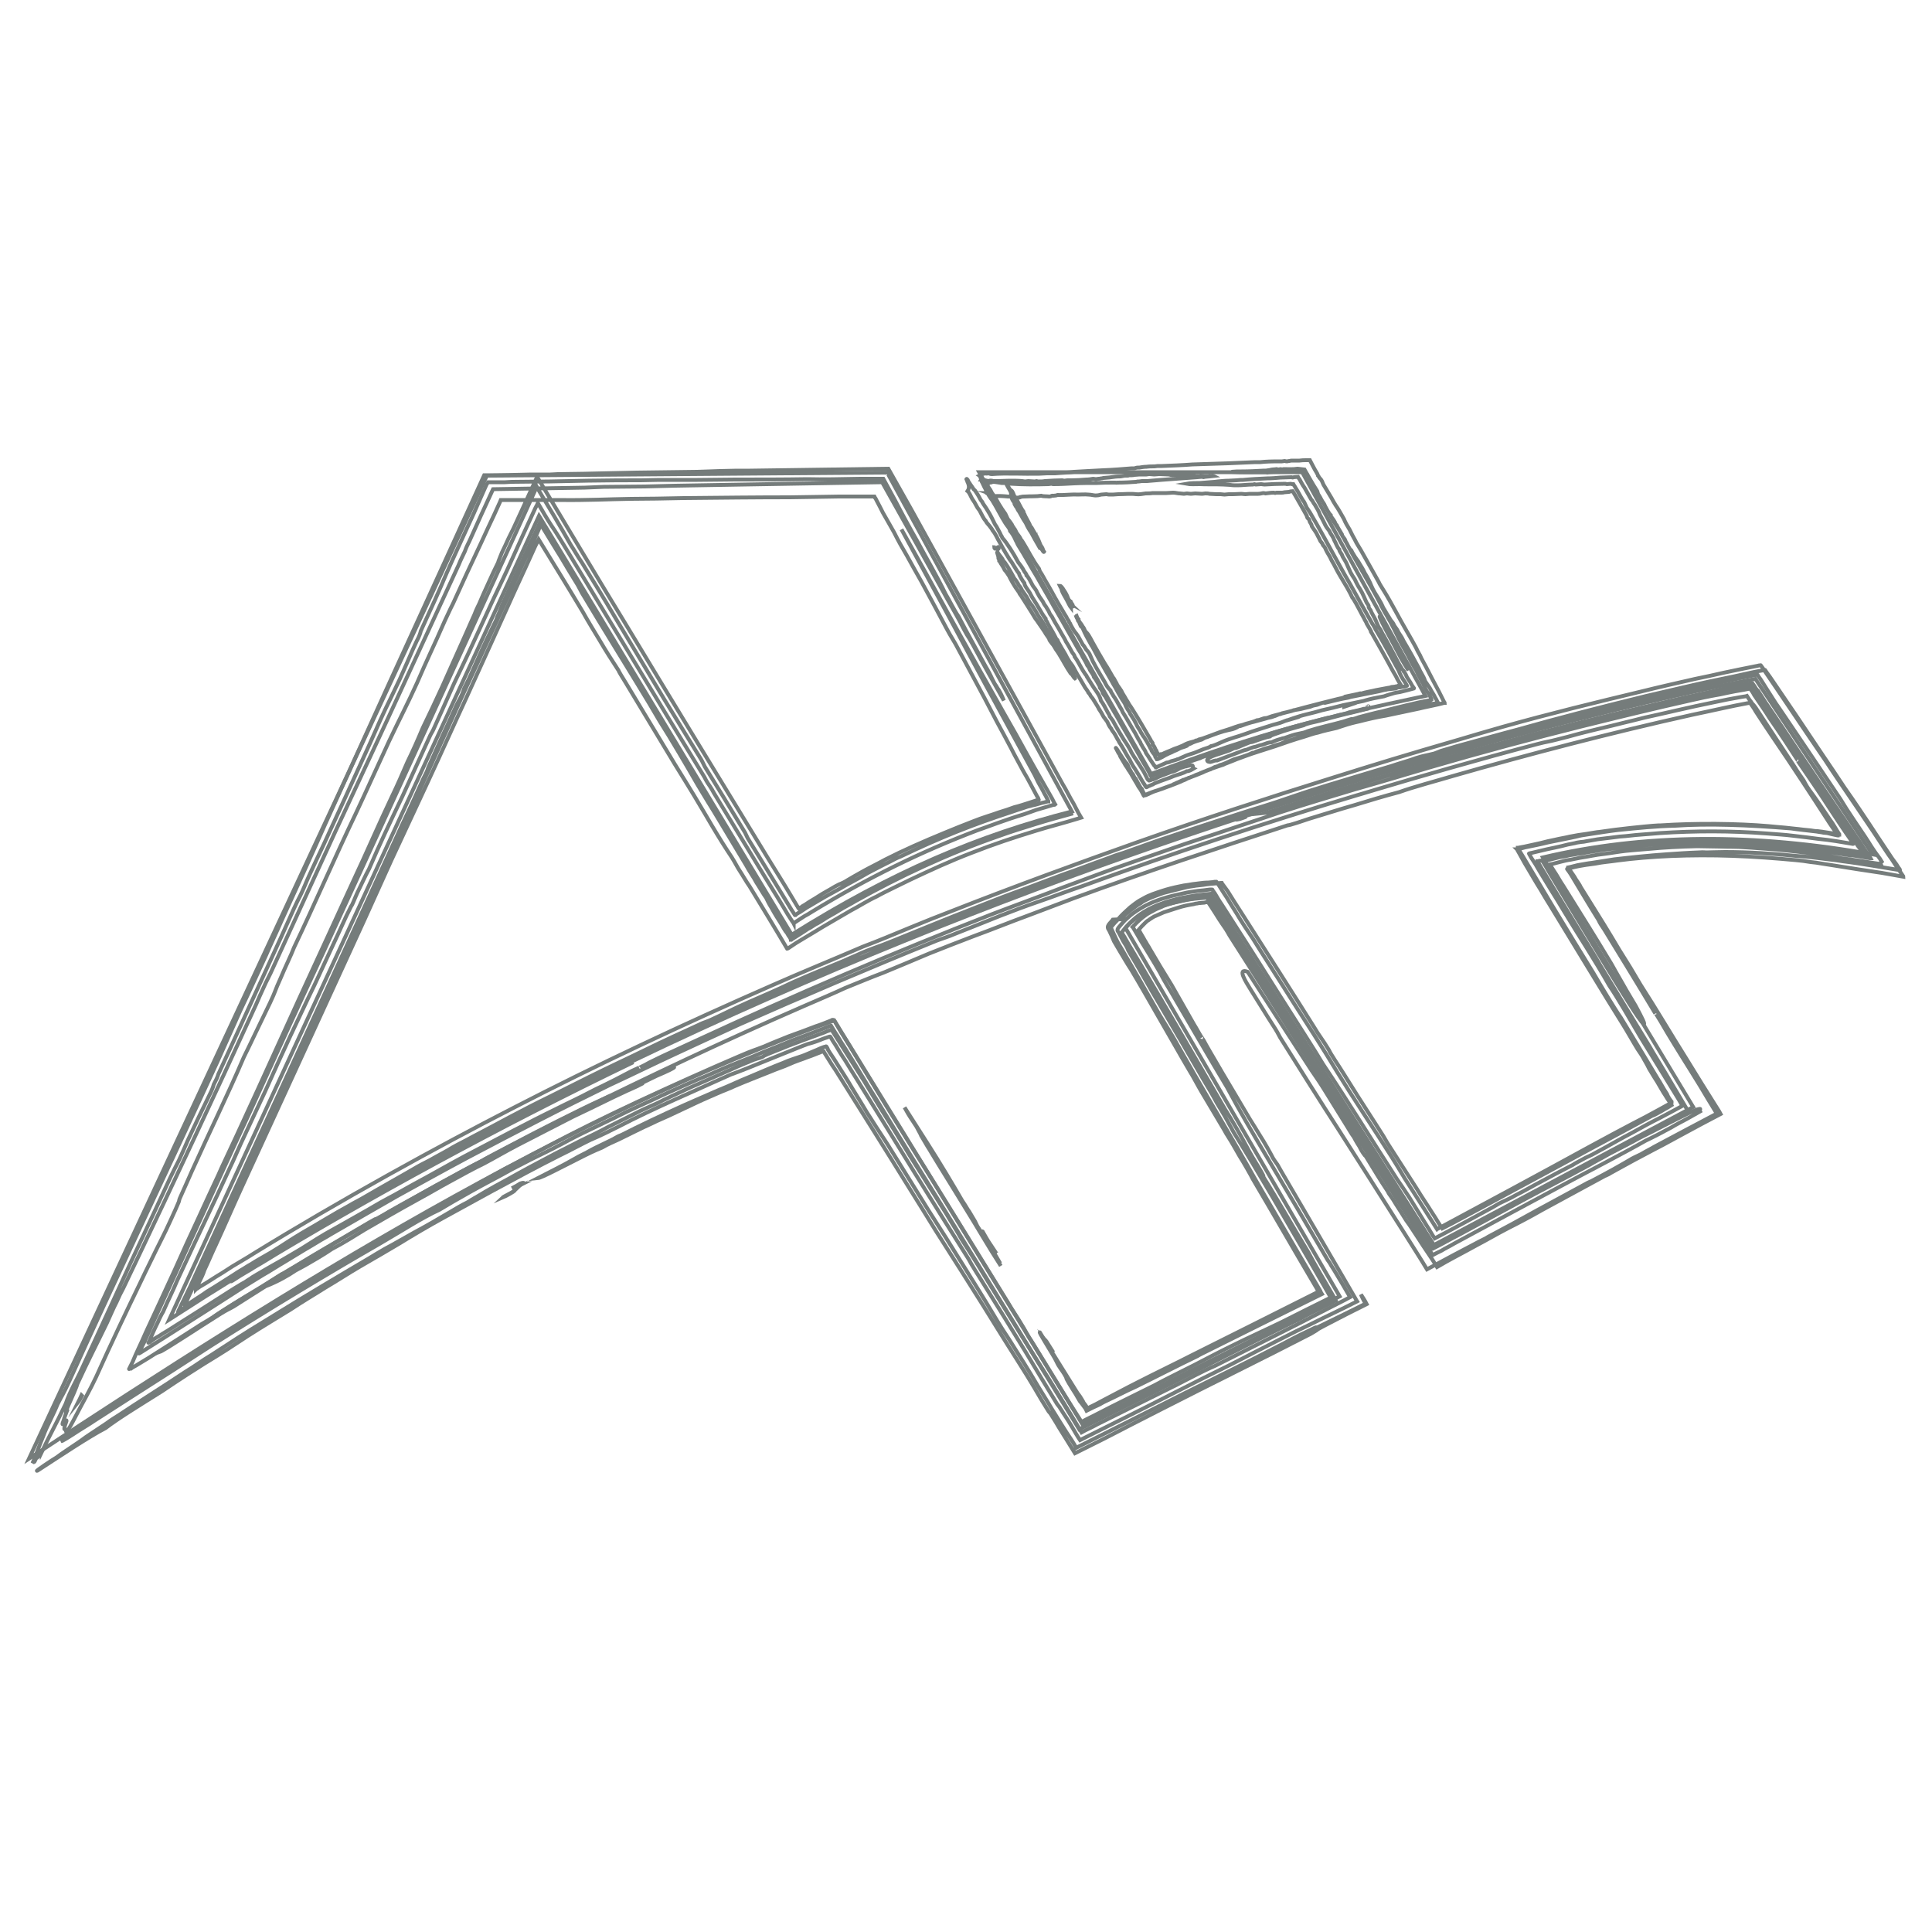 <?xml version="1.0" encoding="utf-8"?>
<!-- Generator: Adobe Illustrator 25.0.1, SVG Export Plug-In . SVG Version: 6.00 Build 0)  -->
<svg version="1.1" id="Lager_1" xmlns="http://www.w3.org/2000/svg" xmlns:xlink="http://www.w3.org/1999/xlink" x="0px" y="0px"
	 viewBox="0 0 500 500" style="enable-background:new 0 0 500 500;" xml:space="preserve">
<style type="text/css">
	.st0{fill:none;stroke:#757C7B;stroke-miterlimit:10;}
	.st1{fill-rule:evenodd;clip-rule:evenodd;fill:none;stroke:#757C7B;stroke-miterlimit:10;}
</style>
<g>
	<g>
		<path class="st0" d="M7.5,377.5c68.8-45.4,138.1-88.3,208.4-113.4l64.3,104.6l66.5-33.2l-55.4-95.3c4-5.3,11.6-8,22.1-8.9
			l57.7,90.9l67.1-35.7l-38.9-64.6c26.2-6.2,54.8-6.3,85.3-0.8l-30.3-45.4c0,0-215.6,39.5-410.5,165.8l95.7-208l65.4,108.4
			c26-16.3,48.5-25.8,72.5-31.9l-47.8-87.7l-103.6,0.8L7.5,377.5z"/>
		<g>
			<g>
				<path class="st1" d="M129.9,310c0.2-0.2,2.1-1.1,3.4-1.9C133.1,308.3,131.1,309.5,129.9,310z"/>
				<path class="st1" d="M135.6,306.2l-2.6,1.3l-0.1-0.2c1-0.5,1.5-0.9,1.7-1C135.8,305.9,135.4,306.2,135.6,306.2z"/>
				<path class="st1" d="M270.5,346.7c0.2,0.2,1.3,2.1,2.1,3.3C272.4,349.8,271.1,347.8,270.5,346.7z"/>
				<path class="st1" d="M255.4,321.5c0.6,1.1,3,5.1,3.2,5c-0.9-1.6-3.4-5.6-5.1-8.3c-1.1-1.6-0.5-1.1-1.9-3.4c0,0.2-1.8-3-2.6-4.1
					c-2.2-3.8-5.7-9.7-9.1-15c-2.2-3.4-5-7.9-5.8-9.1c1.5,2.7,1.1,1.9,3.1,5c2.2,4.4,9.1,15.2,12.6,21c3,4.8,6.2,10.4,9.2,15
					C258.1,326,255,321.4,255.4,321.5z M238.9,294.8c0.3,0.1,2.6,4.1,4.2,6.6C242.7,300.9,240.1,296.9,238.9,294.8z"/>
				<path class="st1" d="M257.7,324.6c-0.8-1-4-6.4-3.4-5.9c1.4,2.5,1.5,2.6,3.1,5C257.1,323.7,257.3,324.1,257.7,324.6z"/>
				<path class="st1" d="M139.2,304.9c3.9-2,6.7-3.4,9.5-5c1.3-0.8,2.8-1.4,4.3-2.3c1.5-0.8,3.3-1.6,5.3-2.6c1.9-1,1.1-0.7,2.6-1.3
					c4.5-2.3,10.4-5.1,16.4-7.8c3-1.3,5.9-2.6,8.7-3.8c2.8-1.1,5.4-2.4,7.7-3.3c2.7-1.1,6-2.6,8.9-3.7c1.7-0.8,3.6-1.3,5.5-2
					c0.8-0.3,1.6-0.7,2.6-1.1c0.8-0.3,1.5-0.7,2.4-1c0.2-0.1,0.3-0.1,0.5-0.1c0.1,0,0.1,0,0.2-0.1c0.1,0,0.1,0.1,0.1,0.1
					c0.1,0.1,0.2,0.3,0.3,0.5v0.1l0,0l0.1,0.2l0.5,0.8l1,1.5c1.3,2.1,2.7,4.2,3.9,6.2c1.4,2.4,3.2,5.2,4.6,7.6
					c1.7,2.7,3.4,5.3,5.3,8.2c3.7,6,7.3,11.7,10.8,17.4c3.1,4.8,5.6,8.8,8.9,14.1c2.1,3.4,5.4,8.6,8.7,14.2c1.1,1.8,1.8,2.9,3.2,5
					c2.4,3.8,5,7.9,7.4,12c1.2,2,2.5,4,3.6,5.9c1.8,2.9,3.5,5.7,5.2,8.2c0.4,0.7,0.8,1.2,1.1,1.9c9.4-4.7,18.7-9.4,28-14.1
					c8-4,16.2-8,24.5-12.3c2.2-1.1,4.2-2.3,7.9-4c3.1-1.6,0.6-0.1,2.7-1.1c3.5-1.7,8.8-4.3,11.8-5.8c-0.8-1.4-1.2-2.4-1.2-2.4
					c0.5,0.8,1,1.5,1.5,2.5c-3,1.5-6.8,3.4-10.2,5.2c-0.6,0.3-1.1,0.6-1.7,0.9c-0.4,0.2-0.9,0.5-1.1,0.7c-0.7,0.4-1.2,0.7-1.5,0.9
					c-13,6.7-25.9,13-38.4,19.4c-5.3,2.7-10,5.1-15,7.7c-2.4,1.2-5,2.5-7.6,3.8c-1.4-2.3-2.8-4.5-4.1-6.6c-0.6-1-1.1-1.9-1.7-2.8
					c-0.3-0.5-0.6-1-1-1.4c-0.6-1-1.1-1.8-1.8-2.9c-1.1-1.8-1.2-2.1-2-3.4c-1.8-3.1-6.9-11-8.3-13.3c-3.5-5.7-6.3-10.1-10.4-16.6
					c-2.2-3.5-4.6-7.2-6.8-10.7c-2.1-3.4-4.3-7-6.7-10.8c-5.8-9.4-12.1-19.4-19.2-30.7c-1-1.4-1.9-3-3-4.7c0,0,0-0.2-0.1-0.2
					c0,0-0.1,0.1-0.2,0.1c-1.3,0.5-2.7,1.1-3.9,1.5c-1.5,0.6-3.2,1.1-4.7,1.8c-1.5,0.7-3.2,1.2-4.8,1.9c-3.2,1.3-6.4,2.5-9.4,3.8
					c-1.2,0.6-3.2,1.3-4.5,1.9c-1.1,0.5-3.3,1.4-5.6,2.5c-2.3,1.1-4.9,2.3-6.8,3.2c-1.5,0.7-2.8,1.2-4.4,2c-2.9,1.3-5,2.4-8.7,4.2
					c-0.8,0.4-2.5,1.1-2.6,1.2c-0.7,0.3-0.9,0.5-1.7,0.9c-0.5,0.2-2.2,0.9-4.4,2C145.2,302.1,140.2,304.8,139.2,304.9z"/>
				<path class="st1" d="M323.6,256c2.4,3.8,4.2,6.8,5.7,9.1c1,1.5,1.7,2.8,2,3.4c4.5,7.2,11,17.5,14.7,23.2
					c5.7,8.9,11.4,17.9,17.3,27.2c2,3.2,4.2,6.6,6,9.6c5-2.7,9.3-5,12.4-6.6c1.6-0.9,2.7-1.3,3.4-1.8c3.8-2,8.6-4.6,12.9-7
					c5.1-2.8,10.2-5.5,12.9-7c0.8-0.4,0.9-0.4,0.9-0.4c5.1-2.7,6.7-3.6,10.3-5.7c-0.1,0,1.5-0.8,2.6-1.3c1.5-0.9,2.6-1.4,3.4-1.9
					c5.6-3,10.9-5.8,16.2-8.6c-1.5-2.5-3-4.9-4.4-7.3c-0.9-1.4-1.7-2.8-2.6-4.2c-0.7-1.1-1.3-2.1-2-3.2c-1.3-2.1-2.6-4.2-3.8-6.2
					c-1.5-2.6-2-3.4-2.5-4.2c-0.3-0.6-0.7-1-0.6-0.8c-4.6-7.7-10.2-16.8-13.2-21.7c-0.8-1.2-1.1-1.6-1.5-2.5
					c-2.5-4-4.2-6.9-6.8-11.2c-0.3-0.5-0.6-1-0.9-1.4l-0.3-0.4c-0.1-0.1-0.3-0.3,0-0.3c0.3-0.1,0.6-0.2,0.9-0.2
					c1.3-0.3,2.3-0.6,6.3-1.1c1.9-0.4,3.7-0.5,5.7-0.8c8.3-1.1,18.9-1.6,29.8-1.2c5.5,0.2,10.9,0.6,16.3,1.1
					c1.3,0.1,2.7,0.3,3.9,0.5c1,0.1,1.9,0.2,2.9,0.4c1.1,0.2,2.1,0.3,3.2,0.5c4.2,0.7,8.3,1.3,12.3,1.9c1.9,0.3,3.8,0.7,5.6,1
					c0-0.1,0-0.1-0.1-0.2l-0.2-0.3l-0.4-0.6l-0.8-1.1l-1.5-2.3c-1.1-1.5-2.1-3.1-3.1-4.6c-2-3.1-4.1-6.1-6.1-9.1
					c-2.7-4-5.4-7.9-8-11.9c-5.5-8-10.8-16-16.2-23.9l-0.5-0.7c0-0.1-0.1,0-0.2,0h-0.2l-0.4,0.1c-0.5,0.1-1.1,0.2-1.5,0.3
					c-1.1,0.2-2,0.4-3,0.6c-1.4,0.3-2.9,0.6-4.3,0.9c-2.5,0.6-5,1.1-7.4,1.6c-4.8,1.1-9.3,2.1-13.7,3.2c-12.1,2.9-24,5.8-36.1,9.2
					c-3.9,1.1-7.6,2.2-11.3,3.3c-13.5,3.9-22.3,6.6-32.8,9.9c-16.7,5.2-33.3,10.6-50.3,16.6c-15.8,5.6-31.7,11.4-47.5,17.6l-5.9,2.3
					l-5.9,2.4c-3.9,1.6-7.9,3.3-11.9,4.8c-7.9,3.4-15.8,6.6-23.7,10.1c-22.6,9.9-45.6,20.7-66.5,31.5c-19.9,10.2-45,24-67.6,37.9
					c-1.7,1.1-3.5,2.1-5.3,3.2l-2.8,1.8c-1.9,1.1-3.7,2.4-5.7,3.5l-0.7,0.5l-0.2,0.1l-0.1,0.1c0,0,0,0,0-0.1l0.2-0.4l0.7-1.5
					c0.5-1,1-2,1.3-3c1-2.1,1.9-4.3,2.9-6.4c2.4-5.2,4.5-10.1,6.8-15.1c9.9-21.5,19.8-43.2,29.4-64.1c3.1-6.7,6.2-13.7,9.3-20.5
					c3.2-6.8,6.3-13.6,9.5-20.4c3.4-7.3,6.5-14.3,9.8-21.4c4.5-9.9,9.4-20.7,12.5-27.6c2.1-4.6,3.8-8.2,5.4-11.8
					c0.3-0.6,0.6-1.2,0.9-1.8c3.8,6.2,7.7,12.5,11.4,18.7c1.5,2.7,3,5.1,4.5,7.6c1.4,2.4,3,4.9,4.7,7.5c0,0.1,1.1,2,2,3.4
					c4.3,7.1,8.7,14.4,12.6,20.9c1.9,3.1,3.3,5.3,5.1,8.3c2,3.3,4.2,7.1,4.5,7.6c1.9,3.2,3.4,5.6,5.2,8.3c1,1.6,1.4,2.5,2,3.4
					c0.8,1.2,1.8,3,2.6,4.1c3.1,5.1,6.4,10.5,9.7,16.1l0,0l0,0h0.1l0.2-0.1l0.3-0.2l0.6-0.4l1.2-0.8l2.5-1.5l2.5-1.5l1.8-1.1
					c2.4-1.4,4.8-2.8,7.2-4.2c2.3-1.2,4.4-2.6,6.8-3.7c1.4-0.8,2.9-1.5,4.3-2.2c1.4-0.7,2.9-1.4,4.3-2.1c5.5-2.6,10.5-4.9,16-7
					c5.6-2.2,11-4,16.6-5.7c3.2-1,6.8-1.9,10.4-3l1.3-0.4l-0.7-1.2l-1.3-2.5c-1-1.6-1.8-3.4-2.8-5c-11.1-20.2-22.2-40.3-33.1-60.1
					c-3.9-7.1-7.9-14.3-12-21.5c-12.1,0.2-24,0.3-35.8,0.5c-2.8,0-5.2,0-7.9,0.1c-1.8,0.1-3.8,0.1-5.8,0.2
					c-5.1,0.1-10.5,0.1-15.6,0.2c-4.6,0.1-9.3,0.2-13.7,0.3c-2.1,0-4.9,0.1-6.8,0.1c-0.4,0-1.4,0.1-1.9,0.1c-1.5,0-3.4,0-4.9,0
					c-3.9,0.1-7.9,0.2-12.2,0.2c-5.9,13-12.2,26.7-18.4,40.3c-7.9,17.2-15.6,34.3-22.7,49.9c-3.4,7.7-7.5,16.7-11.3,25
					c-1.3,3-2.8,6.1-4,8.9c-2.1,4.5-4.4,9.6-6.6,14.2c-2.1,4.7-4,8.9-6,13.4c-13.2,28.7-27.4,58.4-38.3,82.6
					c-1.8,3.9-1.8,3.5-3.1,6.1c-0.9,2.3-3,6.2-3.6,8c-1.4,3.3-1.7,4.6-2.9,7.3c1-1.6-0.1,1,1.1-1.6c-0.1,0.8,0.9-1.1,1-0.7
					c2.6-5.5,3.7-7.2,6.5-13.1c1.1-3.3,2.9-6.2,4.1-8.9c0.8-1.7,1.5-3.3,2.5-5.4c3.4-7.4,6.8-14.7,10.2-22.2
					c3.4-7.3,7-14.9,10.3-22.1c0.6-1.3,1.4-2.8,2.2-4.4c0.8-1.8,1.6-3.5,2.4-5.4c1.8-3.9,3.7-7.8,5.5-11.5c0.6-1.2,0.9-1.9,1.1-2.7
					c0.6-1.2,1-1.9,1.2-2.7c2.3-5,4.3-9.3,5.7-12.4c4.3-9.5,10-21.7,13.8-30.3c0.7-1.5,1.3-2.8,1.7-3.5c0.9-1.8,1.6-3.7,2.4-5.4
					c1.2-2.6,2.5-5.4,3.7-7.9c3.9-8.5,7.9-17.2,11.8-25.8c1.9-4.3,3.6-8.2,5.7-12.4c0.8-1.7,1.4-2.9,2.1-4.4c0.5-1.1,1.5-3.4,2-4.5
					c1.4-3.2,1.4-3.3,2.4-5.4c0.7-1.3,1-2.2,1.1-2.7c2.8-6.1,4.9-10.7,6.4-14.3c1.8-4.2,4.7-10.4,7.3-16.1c1-2.2,1.9-4.4,3-6.8
					c0.2-0.5,0.4-0.9,0.7-1.3c0.9,0,1.7,0,2.5,0c0.4,0,0.7,0,1,0s0.6,0,0.9,0c0.6,0,1.1-0.1,1.8-0.1c3.1,0,6.6-0.1,9.8-0.1
					c3.4-0.1,6.5-0.1,9.8-0.2c5.3-0.1,10.1-0.1,13.7-0.1c1.2,0,3.4-0.1,4.9-0.1c3.3,0,6.1,0,9.8,0c3.4,0,6.6-0.1,9.8-0.1
					c6.2,0,12.4,0,18.6-0.1c3.9,0.1,9,0,13.7-0.1c2,0,4.1,0,6,0c1.1,2,2.1,3.9,3.1,5.7c1.7,3.3,3.6,6.8,5.6,10.3
					c2.3,4.3,5.4,9.6,7.4,13.8c1.1,1.8,2.1,4,3.4,5.9c2.5,4.8,4.9,9,7,12.9c0.2,0.4,0.7,1.1,1.4,2.6c0.3,0.6,0.3,0.7,0.9,1.8
					c0,0,0.2,0.3,0.4,0.6c0.2,0.4,0.5,0.8,0.7,1.1c0.8,1.4,1.1,2.2,1.3,2.7c-2.7-4.8-5.4-9.6-8.1-14.6c-0.8-1.4-1.1-1.9-1.5-2.5
					c-0.6-1.1-0.9-1.6-1.8-3.4c-1.4-2.6-2.9-5.1-4.3-7.7c-5.2-9.3-10.5-18.9-15.8-28.3c-12.4,0.2-24.5,0.4-35.9,0.6
					c-5.8,0.1-11.8,0.2-17.6,0.3c-2.6,0.1-5.5,0.1-7.9,0.2c-3.7,0-7.1,0.1-10.7,0.1c-1.7,0.1-3.2,0.1-4.9,0.2
					c-1.8,0-3.8,0.1-5.8,0.1c-5,0.1-11.2,0.2-17.9,0.3c-2,4.3-4.1,8.9-6.1,13.4c-0.6,1.3-0.7,1.3-1.2,2.7c-0.7,1.5-1,2-1.6,3.5
					c-4.6,10-8.4,18.2-13.5,29.3c-6.1,13.3-12.6,27.2-18.5,39.9c-5.5,12-11.1,24.3-16.7,36.5c-0.8,1.7-1,1.9-1.7,3.5
					c-0.8,1.7-1.4,3.1-2,4.5c-10.6,23.2-21.4,46.2-30.2,64.7c-1.3,2.8-2.8,5.8-4.2,8.8c-0.7,1.3-1,1.9-1.7,3.5
					c-0.8,1.5-1.8,3.9-2.5,5.4c-2.6,5.4-5.1,10.2-7.7,15.9c-0.1,0.6-1.4,3.5-2.3,5.5c-0.4,0.8-1.1,3.1-0.2,1c-0.3,0.9-0.9,2.2-1,2.8
					c-1.1,2.8,0.9-0.8,0.7,0.3c-1,2.7-0.4,2-0.2,2.1c0.2,0.1-0.2,1,0.4,0.2c0.2-0.3,0.1,0,0.1,0.1c0.8-1.1,2-3.6,3.3-6
					c1.2-2.3,2.5-4.5,4.1-7.9c3.8-8.5,8.1-17.5,11.2-23.9c0.9-1.9,2.1-4.4,3-6.2c2-4.2,3.3-6.5,5.1-10.5c1.1-2.4,1.5-3.3,2-4.5
					c0.2-0.4,0.1-0.5,0.3-1c1.1-2.4,2.3-5.2,3.2-7.2c4.5-10,9.3-19.8,13.4-29.4c1.5-3,4.6-9.6,6.8-14.1c1.6-3.4,1.1-2.8,2.7-6.3
					c1.2-2.9,2.7-5.9,3.5-8c5.2-10.9,10.5-23.2,16-34.7c2.5-5.3,5.9-12.9,8.6-18.7c2.5-5.3,4.9-9.9,7.2-15c1.3-3,2.5-5.7,3.2-7.2
					c1.1-2.4,2.8-6.1,4-8.9c0.6-1.2,1.4-3.1,2.1-4.4c2.2-4.9,4.8-10.5,7.4-16c1.1-2.4,2.2-4.8,3.3-7.1c0.5-1.1,1-2.2,1.5-3.3
					l0.2-0.5h0.3h1c1.6,0,3.2,0,4.7,0c3.2,0,6.2,0,9.1,0c7.3,0.1,12.2-0.2,18.6-0.3c4,0,8.9-0.1,13.7-0.2
					c10.1-0.1,18.7-0.2,27.4-0.2c4.5-0.1,8.6-0.1,12.7-0.2c2.1,0,4.2,0,6.3,0h1.5h0.8h0.1h0.5l0.1,0.2c0,0.1,0.1,0.1,0.1,0.2
					l0.1,0.1l0,0l0.1,0.2l0.2,0.4c0.6,1.1,1.1,2.1,1.6,3.1c0.9,1.5,1.9,3.4,2.9,5.1c1.1,2.2,2,3.8,3.3,6c1.2,2.2,2.5,4.5,3.8,6.8
					c2.1,3.8,4.3,8,6.5,12.1c1.1,2.1,2.1,3.5,2.9,5.1c1.2,2.2,2.5,4.7,3.7,6.9c2.1,3.9,4.3,8,6.4,12.1c1.2,2.2,2.6,4.8,3.7,6.9
					c1.1,2.2,2.2,4.1,3.2,6c1.1,1.8,2.3,4.2,3.5,6.4c0.1,0.1,0.2,0.3,0.3,0.5c0,0.1,0.1,0.2,0.1,0.3c0,0,0.1,0.1,0,0.1h-0.1
					c-0.8,0.2-1.5,0.5-2.2,0.7c-1.3,0.4-2.7,0.9-4,1.2c-1.3,0.5-2.6,0.9-3.9,1.3c-2.2,0.8-4.4,1.4-6.6,2.3c-2.6,1-5.1,2-7.5,3
					c-5.6,2.3-10.8,4.6-15.5,7c-1.8,1-3.7,1.9-5.5,2.9s-3.2,1.8-4.2,2.4c-0.6,0.4-1.4,0.8-2.2,1.1c-0.8,0.4-1.3,0.7-1.3,0.7
					c-1.3,0.8-2.7,1.5-3.9,2.3c-1.2,0.8-2.4,1.4-3.5,2.2l-0.7,0.4l-0.1,0.1l-0.3,0.2l-0.4,0.2l-0.2,0.1l0,0l0,0l-0.1-0.1
					c-0.1-0.2-0.2-0.4-0.2-0.4c-0.1-0.2-0.2-0.1-0.2-0.3c-2.1-3.5-3.6-6-4.3-7.1c-1.1-1.7-2-3.3-3.1-5c-12.1-19.8-24.4-40-36.1-59.4
					c-7.7-12.6-17.3-28.7-23.7-39.4c-2.8,6.1-4.5,9.9-6,13.1c-0.2,0.5-1.1,2.1-2.2,4.6c-0.5,1.1-0.9,1.8-1.1,2.4
					c-0.2,0.4-0.3,0.8-0.4,1c-0.2,0.5-0.3,0.7-0.4,1.1c-0.7,1.4-1.8,3.7-2.5,5.3c-1,2.1-1.8,4-2.4,5.4c-0.5,1.1-0.6,1.1-1.2,2.7
					c-0.7,1.5-1.1,2.5-2,4.5c-2,4.5-4.1,9.2-6.4,14.3c-1.7,3.7-3.3,7.1-5,10.6c-1.3,3.1-2.4,5.6-4,8.9c-1.2,2.8-2.6,6-4,8.9
					c-3.2,6.7-6.5,14.4-9.8,21.4c-4.7,10.2-9.4,20.5-14.3,31.1c-6.4,14.1-15.5,34.1-20,43.6c-0.4,0.9-0.5,1.1-0.8,1.8
					c-1.7,3.6-3.4,7.3-5,10.8c-2.2,4.7-4.3,9.3-6.3,13.8c-2.6,5.7-5.1,11-7.5,16.2c-1.1,2.6-2.4,5.1-3.4,7.6
					c-0.3,0.6-0.6,1.2-0.9,1.8c0,0.1,0,0,0.1,0l0.1-0.1l0.3,0l0.4-0.3l0.9-0.5c1.1-0.7,2.2-1.3,3.3-2c0.8-0.5,12.6-8,12.7-8.1
					c0.3-0.2,1.2-0.8,2.8-1.7c4.9-3.1,8.7-5.6,12.4-7.8c2.2-1.3,4.2-2.6,6.4-4c0.8-0.3,1.2-0.7,3.4-1.9
					c24.4-14.7,48.3-27.8,73.5-40.3c18.3-9,36.7-17.8,58.3-27.2c4.4-1.9,7.9-3.4,10.7-4.7c3.2-1.3,6.8-2.8,10-4
					c3.9-1.6,7.9-3.3,11.7-4.9c3.7-1.5,7.9-3.1,11.8-4.6c4.4-1.6,9.3-3.6,13.7-5.2c4-1.5,7.9-3,11.9-4.5
					c18.2-6.7,36.4-12.7,55.4-18.9c0.6,0,3.8-1.1,5.6-1.7c3.7-1.1,7.7-2.4,11.6-3.5c3.9-1.2,7.9-2.4,11.7-3.4
					c3.9-1.4,9.3-2.8,14-4.2c19.2-5.5,40.6-11.1,61.8-15.8c2.7-0.6,5.3-1.1,7.9-1.7c2.2-0.5,4.3-0.9,6.4-1.3l0.6-0.1
					c0.1-0.1,0.2,0.1,0.2,0.1l0.2,0.3c0.4,0.6,0.8,1.1,1.1,1.7c1.4,2.2,2.9,4.4,4.3,6.5c5.4,7.9,10.4,15.6,15,22.7
					c0.7,1,1.6,2.3,2,2.9v0.1c0,0,0,0-0.1,0c-1.1-0.2-1.7-0.4-2.6-0.6c-0.3,0-0.7-0.1-1-0.1l-0.5-0.1c-0.5-0.1-0.9-0.1-1.3-0.2
					c-2.4-0.3-4.6-0.5-6.6-0.8c-11.1-0.9-21.5-1.3-30-0.7c-4.8,0.1-9.8,0.6-14.7,1.1c-2.5,0.3-5,0.7-7.6,1.1l-1.9,0.3l-0.5,0.1
					l-0.8,0.2l-1.4,0.3c-2,0.4-3.9,0.8-5.9,1.2c-2,0.5-4,0.9-6,1.3l-1.5,0.4l-0.4,0.1h-0.2c0,0,0.1,0.1,0.1,0.2l0.4,0.7l1.5,2.7
					c1.1,1.8,2.1,3.6,3.2,5.4c1.1,1.7,2,3.4,3.1,5.1c6.3,10.3,14.8,24.4,18.9,30.9c1.1,1.7,2.7,4.6,4,6.7c0.7,1.1,1,1.4,1.6,2.5
					c-0.1-0.1,0.9,1.5,1.4,2.6c0.8,1.3,1.8,3,2.1,3.4c0.8,1.3,1.4,2.5,2.1,3.5c0.3,0.5,0.6,1,0.9,1.4c0.2,0.4,0.5,0.7,0.7,1.1
					c-0.5,0.3-1,0.6-1.3,0.8l-0.4,0.2l-1,0.6c-0.8,0.4-1.5,0.9-2.4,1.2c-5,2.7-10,5.4-14.7,7.9c-10,5.4-18.5,10-26.7,14.4
					c-4.5,2.4-10.4,5.6-12.8,6.8l0,0c-0.1-0.2-0.2-0.2-0.2-0.2c-0.3-0.4-0.6-0.9-0.8-1.2c-0.6-1-1.1-1.8-1.7-2.7
					c-1.3-2.1-2.7-4.1-3.9-6.1c-2.5-3.9-4.9-7.6-7.2-11.2c-0.1-0.1-0.8-1.3-1.5-2.5c-1-1.5-1.1-1.8-2.1-3.3
					c-3.3-5.1-5.6-8.7-8.4-13.2c-1.3-2.1-3-4.5-3.6-5.8c-1.5-2.5-2.8-4.1-3.7-5.7c-5.9-9.4-12.5-19.7-19.2-30.2
					c-1.1-1.7-2.2-3.4-3.3-5.2l-1.1-1.5l-0.3-0.4l-0.1-0.2c-0.1,0-0.2,0-0.2,0l-1,0.1c-1.2,0.1-2.5,0.2-3.6,0.4
					c-0.6,0.1-1.2,0.1-1.8,0.2l-1.3,0.2c-0.8,0.1-1.6,0.3-2.4,0.5c-1.6,0.4-3.3,0.8-4.8,1.2c-1.6,0.6-3.2,1.1-4.7,1.9
					c-0.4,0.2-0.8,0.4-1.1,0.7c-0.4,0.2-1,0.6-1.4,0.9c-1,0.7-1.9,1.4-2.7,2.1l-1.1,1.2L288,238c-0.6,0.9-1.9,1.6-1,2.7
					c0.5,1,0.9,1.9,1.3,2.9c0.6,1,1.1,1.9,1.7,2.9c1,1.6,1.5,2.6,2.7,4.4c2.4,4,4.6,7.9,6.9,11.9c3.2,5.5,5.7,10,8.3,14.4
					c1,1.6,1.9,3.4,2.9,5.1c1.8,3,5.3,8.9,6,10.1c0.5,0.9,0.6,1.1,1,1.7c1.1,1.7,2,3.4,3,5.1c0.8,1.2,3.3,5.6,3.4,5.9
					c5.2,8.8,10.4,17.9,15.9,27.2c0.4,0.7,0.8,1.3,1.1,2c-11.1,5.6-23.1,11.6-32.5,16.3c-4.3,2.2-9.9,4.9-14,7
					c-3.4,1.7-6.5,3.4-9.6,5c-0.5,0.3-1,0.5-1.5,0.8l-0.8,0.4c-0.5,0.2-1,0.5-1.3,0.7c0,0,0-0.1-0.1-0.1c-0.4-0.7-0.5-0.8-0.9-1.3
					c-0.1-0.2-0.2-0.3-0.2-0.4c-0.1-0.2-0.2-0.3-0.3-0.5c-0.3-0.5-0.6-1-1.1-1.6c-3-4.8-7.3-11.7-9.8-15.8c-0.3-0.1,2.3,4,3.4,5.9
					c0.7,1.1,1.2,2.3,1.4,2.6c1,1.6,1.2,1.6,2.1,3.3c-0.4-0.2,1.5,2.8,2.4,4.2c0.3,0.5,0.5,0.9,0.7,1.2c0.2,0.3,0.3,0.6,0.5,0.8
					c0.2,0.2,0.3,0.4,0.4,0.5c0.2,0.3,0.4,0.5,0.9,1.2c0.1,0.2,0.2,0.4,0.3,0.6c0.6-0.3,1.2-0.6,1.8-0.9l1.1-0.5
					c0.7-0.3,1.2-0.7,1.9-1c2.6-1.2,5.2-2.6,7.9-3.8c5.3-2.6,10.5-5.3,15.9-7.9c0.1,0,0.1-0.1,0.9-0.5c9.4-4.7,21.3-10.6,31.4-15.6
					c-0.2-0.3-0.3-0.5-0.4-0.8c-5.7-9.7-11.3-19.4-16.9-29c-1.5-2.7-2.8-4.9-4.4-7.7c-5.2-8.9-10.2-17.4-15.2-26.2
					c-1.6-2.9-3.4-5.8-5-8.4c-1.4-2.5-2.5-4.3-3.9-6.8c-1.6-2.9-3.2-5.5-4.9-8.5c-0.5-0.9-1.1-1.9-1.7-2.9c-0.7-1.1-1.1-2.2-1.6-3.2
					c-0.2-0.4-0.3-0.7-0.5-1.1l-0.1-0.2c0-0.1,0.1-0.1,0.1-0.2c0.1-0.1,0.2-0.3,0.3-0.4c0.4-0.5,0.8-0.9,1.1-1.2
					c0.7-0.8,1.2-1.4,2.3-2.4l1.2-1.1l1.3-1c0.5-0.4,0.9-0.6,1.2-0.8s0.8-0.4,1.1-0.6c1.4-0.8,3-1.3,4.5-1.8
					c1.5-0.5,3.1-0.9,4.6-1.2c0.8-0.2,1.5-0.3,2.3-0.4l1.2-0.2c0.6-0.1,1.1-0.1,1.6-0.2c0.8-0.1,1.5-0.2,2.4-0.2l1.1-0.1l0.6-0.1
					h0.3h0.1l0.1,0.1c0.9,1.3,1.7,2.7,2.6,4c1.1,1.9,2.4,3.8,3.5,5.7c1,1.6,1.5,2.3,2.7,4.1c0.9,1.3,1.8,2.9,2.6,4.1
					c1.9,3,3.9,6.1,5.8,9.1c3.5,5.6,7.6,11.8,11,17.3c2,3.3,4.1,6.7,6.2,10c4.7,7.4,9.9,15,14.2,22.3c3.1,4.9,5.7,8.9,8.4,13.2
					c0.1-0.1,0.3-0.1,0.4-0.2c12.3-6.6,27.7-14.9,39-21.1c5.2-2.8,8.1-4.4,11.2-6c2.2-1.1,4.4-2.3,6.6-3.5c0.7-0.4,1.3-0.7,2-1.1
					c0.5-0.3,1-0.5,1.3-0.8c0,0,0.1-0.2,0.2-0.2c0,0,0,0,0-0.1c-0.4-0.5-0.9-1.2-1.2-2c-1-1.5-1.8-3.1-2.3-3.8
					c-3.6-6-7.1-11.8-9.6-15.9c-1-1.4-2.2-3.4-3.2-5c-1.5-2.5-2.8-4.6-4-6.7c-3.3-5.4-6.9-11.2-10.5-17.2c-1.1-1.9-2.3-3.8-3.4-5.7
					c-1.4-2.4-2.9-4.8-4.3-7.2l-1.1-1.8l-0.1-0.2l-0.1-0.1c0,0,0,0,0-0.1h0.1l0.5-0.1l1.1-0.2c1.3-0.3,2.7-0.6,4.1-0.9l2-0.5
					l1.9-0.4c1.2-0.3,2.6-0.5,3.8-0.8c0.5-0.1,1.2-0.2,2.2-0.4c0.7-0.1,1.4-0.2,2.1-0.3c1.4-0.2,2.8-0.5,3.3-0.5
					c5.2-0.8,11.5-1.4,13.9-1.6c1-0.1,1.9-0.1,2-0.1c9-0.6,19.9-0.5,27.9,0.2c1.3,0.1,2.9,0.3,4.4,0.4c1.5,0.2,3.1,0.3,4.5,0.5
					c0.7,0.1,1.3,0.1,2,0.2c0.6,0.1,1.2,0.2,1.8,0.2c0.5,0.1,1.1,0.1,1.5,0.2c1.3,0.2,2.8,0.4,4,0.7h0.1v-0.1
					c-0.8-1.2-1.5-2.6-2.5-3.9c-1.8-2.7-3.5-5.2-5.2-7.5c-0.9-1.2-1.2-2-1.5-2.5c-0.9-1.3-2-2.9-2.2-3.3
					c-2.3-3.5-8.2-12.4-10.2-15.5c-0.1-0.1-0.4-0.6-0.9-1.1c-0.2-0.2-0.3-0.5-0.5-0.7c-0.1-0.1-0.2-0.3-0.3-0.4l-0.4-0.6l-0.2-0.3
					l-0.3,0.1c-0.5,0.1-0.9,0.1-1.3,0.2c-1.1,0.2-2.2,0.4-3.3,0.6c-1.1,0.2-2.3,0.5-3.4,0.7c-6.5,1.3-13.9,3.1-18.1,4
					c-1.7,0.4-3.9,1-5.7,1.4c-3.9,1-7.6,1.8-11.4,2.8c-1.7,0.5-4.1,1.1-5.7,1.5c-1.9,0.5-2.9,0.6-4.8,1.1c-15,3.9-32.5,9-42.2,11.9
					c-2.2,0.7-4.1,1.2-4.7,1.4c-23.7,7.1-48,15.1-71.3,23.6c-3.6,1.2-7.2,2.6-10.7,3.8c-3.5,1.2-7,2.5-10.3,3.8
					c-3.7,1.5-9.8,3.9-11.8,4.7c-1.6,0.7-3,1.1-4.6,1.7c-18,7.3-34.6,14.4-51.1,21.7c-5.7,2.6-11.3,5.2-16.9,7.8
					c-5.6,2.6-11.1,5.3-16.7,7.9c-5.9,2.9-12,5.9-18.2,9.1c-6.2,3.2-12.4,6.4-18.6,9.7c-6.2,3.3-12.3,6.7-18.3,10
					c-5.9,3.4-11.7,6.7-17.2,9.9c-1.1,0.7-2.3,1.3-3.4,2c-1.1,0.7-2.2,1.3-3.2,1.9c-2,1.2-3.8,2.3-5.1,3.1c-1.9,1.1-4,2.5-5.8,3.5
					l-4.7,2.9l-6.7,4.3c-4.5,2.9-9,5.7-13.5,8.6l-6.8,4.3l-0.2,0.1c-0.1,0-0.2,0.2-0.1,0l0.2-0.5l0.4-0.9l0.9-1.8l1.6-3.6l6.7-14.6
					c6.4-13.9,12.7-27.8,19.2-41.7c6.2-13.6,12.5-27.4,18.8-40.9c17-37,32.7-71.2,48.6-105.9c2.2-4.8,4.3-9.4,6.5-14.3
					c0.1,0.2,0.3,0.5,0.4,0.7c2.6,4.3,5.7,9.5,8.4,14.3c0.8,1.2,1.8,3,2.9,4.6c3,4.9,5.3,8.6,8.6,14.2c4.1,6.9,8.3,13.8,12.6,21
					c2.4,3.9,7,11.5,9.2,15c0.7,1.1,0.7,1.2,1.4,2.6c2.6,4.2,7.3,11.9,9.7,15.9c0.7,1.1,0.7,1.1,1.4,2.6c3.4,5.5,7.1,11.6,10.7,17.5
					c0.4,0.7,0.8,1.3,1.2,1.9l0.3,0.5c0,0.1,0.1,0,0.2,0l0.2-0.2c0.3-0.2,0.6-0.4,1-0.6c0.3-0.2,0.6-0.4,0.9-0.6
					c0.6-0.4,1.2-0.8,1.8-1.1c1.3-0.8,2.7-1.6,3.9-2.3c2.1-1.2,3.2-1.7,5.2-2.9c1.6-0.9,3.2-1.7,4.7-2.6c1.5-0.9,3.2-1.7,4.9-2.6
					c1-0.5,1.4-0.7,1.8-0.9c1.3-0.7,1.9-1,2.7-1.3c10.6-5.1,19.1-8.4,28.6-11.5c1.1-0.4,2.1-0.7,3.3-1.1c0.6-0.2,1.1-0.4,1.7-0.5
					l0.7-0.2l0.5-0.1c0.6-0.2,1.2-0.3,1.8-0.5c0.5-0.1,0.9-0.2,1.2-0.3l0.4-0.1h0.1c0,0,0,0,0-0.1l-0.1-0.2l-0.3-0.6
					c-0.2-0.4-0.4-0.8-0.6-1.1l-0.3-0.6l-0.6-1.1c-0.6-1-1.1-2-1.6-3.1c-7.3-13.4-16.7-30.6-21.9-40.4c-3.7-6.9-8.4-15.4-12.6-23.2
					c4,7.1,8.5,15.3,12.8,23.1c4.6,8.3,9.2,16.5,13.9,24.8c1,1.7,1.9,3.4,2.9,5.1c3.4,6.2,6.3,11.3,9.4,16.7l0.5,1l0.3,0.5
					c-0.1,0.1-0.3,0.1-0.5,0.1c-0.7,0.2-1.3,0.4-2,0.6l-2.4,0.7l-1.4,0.5l-1.7,0.6c-5.3,1.6-9.3,3.2-12.2,4.2
					c-7.1,2.7-14.3,5.8-21.4,9.3c-7.1,3.5-14.2,7.4-21.1,11.6l-1.3,0.8l-0.9,0.5l-1.7,1.1l-0.9,0.6l-0.1,0.1c0,0,0,0-0.1,0V239
					l-0.1-0.2l-0.3-0.4l-1.1-1.7c-2-3.4-4-6.6-6.1-10c-4.3-7.1-8.7-14.3-13-21.4c-0.5-0.9-0.6-1.1-1-1.7c-0.1-0.1-1.1-1.6-1.5-2.5
					c-3.1-5-6.5-10.7-9.7-15.9c-8.6-14.2-17.6-29.1-26.6-44c-1.1-1.8-2-3.3-3.3-5.2c-1-1.5-2.4-3.9-3.5-5.8
					c-0.3,0.7-0.6,1.1-0.8,1.6c-2.2,4.7-4.2,9.2-6.1,13.4c-1.5,3.4-3.1,6.6-4.5,9.6c-2.3,5-6.7,14.6-8.2,17.7
					c-0.5,1.1-1.7,3.5-2.1,4.4c-1.2,2.7-4.1,9.2-5.2,11.6c-0.4,0.9-0.6,1.1-0.9,1.7c-2.4,5.3-4.9,10.7-7.3,16
					c-3.2,6.7-5.9,12.4-8.6,18.7c-1,1.8-1.9,3.9-3,6.1c-0.7,1.5-1.3,3.2-1.6,3.5c-0.8,1.7-1,1.9-1.7,3.5c-2.4,5.3-5.3,11.4-7.8,16.9
					c-2.2,4.5-4.2,8.9-6.3,13.3c-2.1,4.5-4.4,9.6-6.5,14.3c-2.7,5.8-4.6,9.9-6.2,13.3c-0.8,1.7-2,4.6-2.8,6.2
					c-4.8,10.5-8.3,17.6-13.7,29.3c-1.2,2.9-2.4,5.2-3.7,8.2c-0.1,0.1-1,1.8-1.3,2.6c-1.1,2.2-1.6,3.4-2.1,4.6
					c-0.1,0.3-0.2,0.5-0.4,0.8c0,0.1,0,0,0.1,0l0.1-0.1l0.2-0.1c0.1-0.1,0.3-0.2,0.4-0.3c0.6-0.4,1.1-0.8,1.9-1.2
					c1.5-1,2-1.2,4.3-2.7c4.6-2.9,9.2-5.8,13.7-8.7c1.1-0.7,2.2-1.4,3.4-2.1l0.9-0.5l0.6-0.4c0.4-0.3,0.9-0.5,1.2-0.8
					c1.6-1,3.3-1.9,4.8-2.8c2.3-1.3,3.4-1.9,5.9-3.4c3-1.7,5.2-3.3,8.3-5.1c3-1.7,6.3-3.5,9.4-5.3c2.2-1.2,4.4-2.6,6.7-3.8
					c2.3-1.2,4.5-2.5,6.7-3.7c4.5-2.4,8.8-4.9,13.1-7.2c8.6-4.5,16.6-8.8,23.4-12.1c1.6-0.8,3.4-1.7,5.3-2.6
					c2.3-1.1,4.8-2.5,7.2-3.6c2.3-1.1,4.4-2.2,5.9-3c1.3-0.7,2.1-1.1,3.5-1.7c-0.2,0.1,0.4-0.1,0.9-0.4c0.9-0.4,1.1-0.6,1.7-0.9
					c1-0.5,2.3-1.1,3.5-1.7c3.4-1.6,5.7-2.6,8.9-4.1c25.7-11.9,50.9-22.7,76.3-32.6c6-2.3,12.4-4.6,18.3-6.9
					c6.3-2.3,12.2-4.6,18.4-6.7c3.2-1.1,8.1-2.8,13.3-4.6c5.2-1.7,10.6-3.5,14.5-4.8c3.6-1.2,6.7-2.2,10.2-3.4
					c6.5-2.1,12.9-4,19.2-5.9c6.4-1.8,12.7-3.7,19.1-5.6c14.1-4.1,26.4-7.4,39.6-10.7c9.7-2.4,19.1-4.7,28.5-6.8
					c1.3-0.3,4.4-1,7.4-1.5c2.7-0.6,5.4-1.1,6.2-1.2c0.4-0.1,1-0.2,1.5-0.3c0.4,0.5,0.8,1.1,1.1,1.7c1.2,1.8,2.7,3.9,4,6
					c3,4.3,5.7,8.5,6.8,10.2c0.3,0.4,0.7,1.1,0.5,0.9c2.8,4.1,5.5,8,8.2,12.2c1.7,2.6,3.4,5.2,5.3,7.9l0.5,0.7l0.2,0.3l0.1,0.2
					c0,0,0.1,0.1,0,0.1h-0.1c-2.9-0.5-5.8-1-8.9-1.3l-3.1-0.4l-3.4-0.4c-2.3-0.3-4.6-0.4-6.9-0.6c-9.2-0.7-18.5-0.7-27.6-0.1
					c-1.6,0.1-3.3,0.3-5,0.4c-1.7,0.1-3.5,0.4-5.4,0.5c-1.8,0.2-3.7,0.5-5.7,0.7c-1,0.2-1.9,0.3-2.9,0.5c-0.5,0.1-1,0.2-1.4,0.2
					c-0.5,0.1-1,0.1-1.6,0.3c-1.2,0.2-2.5,0.5-3.6,0.8l-1.8,0.4l-1.9,0.4c-1.2,0.3-2.6,0.6-3.8,0.9l-0.5,0.1l-0.3,0.1
					c-0.1,0,0,0,0,0.1l0.1,0.1l0.5,0.9l1.1,1.7c1.3,2.3,2.8,4.6,4.1,6.8c1.1,1.8,2.2,3.5,3.3,5.4c3.8,6.3,7.9,12.5,11.7,19.2
					c2.3,3.4,5.1,8.3,8.1,13.4c3,4.9,6.6,10.7,9.7,15.8c0.4,0.7,0.8,1.3,1.1,1.9c-2,1.1-3.9,2.1-5.8,3.1c-2.4,1.2-4.8,2.5-7.1,3.8
					c-3.3,1.7-6.1,3.4-9.5,5.2c-1.2,0.7-2.2,1.1-2.6,1.3c-1.6,0.9-2.7,1.4-3.4,1.9c-2.6,1.3-5.2,2.7-7.8,4.1
					c-2.5,1.3-4.5,2.5-6.9,3.7c-1.3,0.8-3.9,1.9-4.4,2.2c-0.3,0.2-0.7,0.4-1.7,1c-4.8,2.6-10.1,5.5-14.9,8c-0.8-1.1-1.3-2.2-2-3.2
					c-1.4-2.3-3.1-5-4.5-7.3c-1.1-1.7-2.2-3.3-3.3-4.9c-6.2-9.6-12.4-19.7-19.1-29.7c-2.5-4.2-5.6-8.9-8.3-13.2
					c-0.4-0.6-2.8-4.4-4.2-6.6c-5.9-9.4-9.6-15.1-13.7-21.5c-0.7-1-1.2-1.9-1.8-2.9l-0.5-0.7l-0.1-0.2c0-0.1-0.1-0.1-0.2-0.1h-0.4
					c-0.6,0.1-1.1,0.1-1.6,0.2c-1.1,0.1-2.1,0.2-3.2,0.4c-0.9,0.1-1.7,0.3-2.6,0.5c-3.4,0.7-6.5,1.6-9.4,3.1c-1.3,0.7-3,1.7-4.3,2.9
					l-1,0.9c-0.3,0.3-0.6,0.7-0.9,1c-0.5,0.7-1.5,1.3-0.7,2.1c0.4,0.8,0.8,1.5,1.2,2.3c0.5,0.8,1,1.5,1.3,2.4
					c0.8,1.3,1.5,2.6,2.3,3.9c1.9,3.3,3.1,5.4,3.9,6.8c4.7,8,10.2,17.4,13.3,22.8c1.3,2.2,2.2,3.6,3.4,5.9c2.3,3.8,2.4,4,4.4,7.7
					c3,4.8,6.4,10.5,10.1,16.8c3.4,5.9,9.5,16.3,15,25.9c-4.5,2.2-8.8,4.4-12.4,6.2c-4.3,2.1-9,4.2-13.2,6.3
					c-3.1,1.5-6.7,3.4-9.6,4.9c-3.7,1.9-7.3,3.6-10.4,5.3c-5.2,2.6-10,4.9-14.8,7.4c-1.3,0.7-2.7,1.3-4.1,2.1
					c-1.2-1.9-2.5-3.9-3.8-6c-2.9-4.7-5.9-9.7-9.2-15c-0.9-1.2-1.7-3-2.5-4.2c-1.1-1.9-2.4-3.7-3.6-5.8c-2.6-4.2-5-8.1-7.7-12.5
					c-5.4-8.7-10.8-17.6-16.5-26.6c-4.9-7.9-9.9-16-14.8-24.1c-1.4-2.3-2.8-4.6-4.2-6.8l-1.1-1.9c-0.4-0.6-0.7-1.6-1.4-1
					c-1.3,0.5-2.7,1.1-4,1.5c-2.4,0.9-4.7,1.8-7,2.6c-2.2,0.9-4.3,1.7-6.3,2.6c-2.8,1.1-2.7,0.9-6.4,2.5
					c-8.2,3.5-17.5,7.7-26.3,11.8c-8.8,4.1-17,8.2-23.4,11.6c-2.5,1.3-5,2.6-7.8,4.1c-1.4,0.8-3.2,1.6-4.3,2.3
					c-3.2,1.7-5.6,3.1-8.5,4.8c-2.8,1.5-5.9,3.3-8.6,4.7c-1.6,0.9-2.7,1.5-4.2,2.5c-1.9,1.1-3.5,1.9-5.2,2.9
					c-3.3,1.8-6.1,3.6-9.3,5.5c-3,1.7-6.1,3.5-9.3,5.4c-3.1,1.9-6.7,4.1-10.1,6.1c-3.9,2.4-7.6,4.7-10.9,6.8c-3.4,2.1-6.3,4-9,5.7
					c-3.4,2.2-6.6,4.3-9.9,6.4c-3,1.8-5.8,3.7-9.1,5.7c-3.3,2.1-7.4,4.9-10.6,7.1c-3.1,2-9.1,5.9-8.8,6.1c-0.8,0.7,2.4-1.3,4.2-2.5
					c0.9-0.6,2.8-1.7,4.1-2.6c5.8-3.7,13.5-8.7,20.6-13.2c3.4-2.2,6.5-4.2,9.9-6.4c14.5-9.2,30.6-18.9,43.5-26.3
					c5.5-3.2,10.9-6.7,15.3-8.7c1.8-1.1,4.9-2.9,8.3-4.8c3.4-1.9,7.3-3.9,10.5-5.7c3.6-1.9,6.4-3.3,8.7-4.4c2.5-1.2,5-2.6,7.5-3.9
					c2.5-1.3,5.2-2.5,7.8-3.8c2.6-1.2,5.2-2.6,7.9-3.8s5.4-2.5,8-3.7c1.3-0.6,2.7-1.2,4-1.8l4.1-1.8c2.8-1.1,5.5-2.4,8.2-3.5
					s5.6-2.2,8.3-3.4c2.8-1.1,5.5-2.2,8.2-3.3c2.7-1,5.4-2,7.9-3l1-0.4l0.5-0.2l0.3-0.1h0.1h0.1l1.1,1.8c0.8,1.1,1.4,2.4,2.2,3.5
					c3,4.8,5.8,9.6,8.7,14.2c5.7,9.4,11.3,18.4,16.7,27.1c12.4,20.1,23.8,38.8,35.5,57.8c8.1-4.1,16.6-8.2,25.1-12.5
					c4.7-2.4,9.7-4.9,14.8-7.5c5.2-2.6,10.4-5.3,15.8-7.9c1.2-0.5,2.3-1.2,4.3-2.2c1.8-0.9,4.2-2,6.4-3.2c-0.1-0.2-0.2-0.4-0.3-0.6
					c-2.6-4.5-5.3-9-6.8-11.9c-3.3-5.4-8.1-13.9-11.5-19.3c-1-1.6,1,1.3-1.3-2.6c-0.7-1.1-2.2-3.6-3.4-5.9c-1.1-2.1-3.5-6.3-5.4-9.3
					c-7.8-13.4-15.7-27.1-23.7-40.6c-0.7-1.1-1.3-2.2-2-3.4c-0.3-0.6-0.7-1.1-1-1.7c0.4-0.5,0.9-1.1,1.2-1.5
					c1.8-1.9,4.2-3.4,6.7-4.4c2.5-1.1,5.2-1.7,7.9-2.3c1.3-0.3,2.8-0.5,4.1-0.6l2.1-0.2c0.1,0,0.1,0,0.1,0.1l0.1,0.1l0.1,0.2
					l0.3,0.5l0.6,0.9c6,9.5,12.3,19.3,18.5,29.1c12.4,19.6,24.8,39.3,35.9,56.7c0.8,1.1,1.4,2.3,2.1,3.4c2.9-1.5,5.7-3.1,8.5-4.5
					c19.6-10.4,39-20.9,58.4-31.2c-2-3.4-4-6.7-6-10.1c-1.4-2.4-2.7-4.4-4-6.7c-4.1-6.7-10.2-16.8-12.7-20.9c-1-1.7-1.6-2.8-2.5-4.2
					c-3.2-5.2-6.3-10.4-9.5-15.6c-0.8-1.3-1.6-2.7-2.4-4l-1.2-2l-0.6-1l-0.1-0.1v-0.1c0,0,0,0,0.1,0l0.3-0.1l0.6-0.1
					c1.5-0.3,3-0.7,4.5-1c1.5-0.3,3-0.6,4.5-0.9c5.3-1,10.2-1.6,15.5-2.2c0.2,0,1.4,0,3-0.2c7.6-0.6,15-0.8,22.4-0.5
					c3.6,0.1,7.3,0.3,10.9,0.7c1.8,0.1,3.5,0.3,5.4,0.5c0.9,0.1,1.8,0.2,2.7,0.3l2.6,0.3c4,0.5,8,1.1,12.1,1.8h0.1c0,0,0.1,0,0,0
					l-0.1-0.2l-0.2-0.4l-0.5-0.7l-1-1.3l-1.8-2.8c-1.2-1.8-2.5-3.6-3.7-5.5c-2.7-4-5.4-7.9-8-12c-2.7-4-5.4-8-8-12
					c-1.3-2-2.7-4-3.9-5.9c-0.6-0.9-1.2-1.8-1.8-2.7l-0.2-0.4l-0.1-0.2c0-0.1-0.1-0.1-0.1-0.1l-0.8,0.2l-1.6,0.3
					c-2.3,0.5-4.5,1-6.7,1.3c-2.3,0.5-4.5,1-6.8,1.4c-4.5,1-8.8,2-13.1,3c-8.5,2-16.8,4.1-24.3,6c-3.1,0.8-5.5,1.4-8.5,2.2
					c-5.5,1.4-10.4,3-16,4.5c-4.3,1.2-10.2,2.9-12.3,3.4c-1.4,0.4-3.4,1.1-3.7,1.1c-8.3,2.4-16.7,5-24.3,7.4
					c-1.8,0.6-6.4,2.2-7.5,2.3c12.6-4.1,25.1-7.9,35.5-11c7.9-2.4,21.1-6,29.2-8.1c2.4-0.7,5-1.4,7.6-2c11.4-3,22.9-5.7,33.2-8.1
					c4.5-1.1,9.8-2.1,13.3-3.1c2.1-0.4,4.2-0.9,6.3-1.2l0.4-0.1h0.2c0.1,0,0.1,0,0.2,0l0.5,0.7c0.3,0.5,0.6,1,1,1.3
					c0.6,1,1.2,1.8,1.8,2.8c2.6,3.8,5.2,7.7,7.8,11.6c5.3,7.9,10.7,15.9,16,23.7c0.5,0.7,1.1,1.5,1.6,2.4c0.3,0.5,0.7,1,1,1.4
					l0.5,0.8l0.3,0.4l0.1,0.2c0,0-0.1,0-0.2,0c-1.8-0.3-3.4-0.6-4.4-0.7c-0.3,0-1.3-0.1-1.8-0.2c-2.2-0.3-4.7-0.8-7-1.1
					c-7.7-1-13.2-1.4-19.5-1.7c-4.6-0.2-9.6-0.2-13.7-0.3c-5.9,0.1-13.5,0.7-21.5,1.7c-0.6,0.1-1.4,0.2-2.2,0.3
					c-0.8,0.1-1.6,0.3-2.5,0.4c-1.5,0.3-2.9,0.5-3.1,0.5c-0.9,0.2-1.1,0.2-1.8,0.3c-0.9,0.2-1.7,0.4-2.6,0.5
					c-0.8,0.2-1.6,0.4-2.4,0.6c-0.4,0.1-0.8,0.2-1.1,0.3l-0.6,0.1l-0.3,0.1h-0.2c0,0,0,0.1,0.1,0.1c0.5,0.8,0.9,1.4,1.3,2.2
					c4.2,7,9.9,16.4,14.7,24.3c4.9,8,8.9,14.5,9.9,15.3c0.9,0.8-0.3-1.5-1.9-4.5c-0.5-0.9-2.2-3.6-3.4-5.8c-1.1-1.9-2.3-4-2.9-5.1
					c-3.9-6.5-8.1-13.2-12.4-20.1c-0.9-1.3-1.6-2.7-2.5-4l-0.7-1.1l-0.2-0.3l-0.1-0.1c0,0-0.1-0.1,0-0.1l0.6-0.1
					c0.8-0.2,1.5-0.4,2.3-0.6c0.8-0.2,1.6-0.4,2.4-0.5c0.9-0.2,1.6-0.3,2.5-0.5c2.1-0.3,4.1-0.8,6.2-1c1.7-0.2,3.8-0.6,5.7-0.8
					c1.8-0.2,3.6-0.3,5.8-0.5c4.1-0.4,8.4-0.6,12.6-0.7c1.5,0,4.1,0.1,5.8,0.1c2.4,0.1,4.4,0,6.8,0.2c2.1,0.1,3.9,0.3,5.8,0.4
					c3.4,0.2,6.3,0.6,9.2,0.9c1.5,0.2,3.1,0.4,4.6,0.6c1.6,0.2,3.4,0.6,5.1,0.9c3.3,0.4,6.7,1,10.1,1.5h0.1l-0.1-0.2L487,223
					l-0.5-0.8c-0.4-0.5-0.7-1-1.1-1.5c-0.7-1-1.3-1.9-1.9-2.9c-1.2-1.9-2.5-3.7-3.6-5.4c-2.2-3.3-2-3-3.6-5.6
					c-5.3-7.9-10.6-15.8-15.9-23.6c-1.1-1.5-2-3.1-3-4.6l-1.7-2.7l-0.5-0.7l-0.2-0.3l-0.1-0.2c0-0.1-0.1-0.1-0.1-0.1l-1.5,0.3
					c-1.6,0.3-3.4,0.7-4.8,1c-1.4,0.3-2.9,0.7-4.3,1c-23.5,5.2-46.2,10.8-69.3,17.5c-4.6,1.3-9.4,2.8-14.1,4.2
					c-0.1,0-1.5,0.4-2.9,0.8c-3.2,1-8.3,2.5-12.2,3.7c-29.7,9.2-58.7,19.4-87.8,30.6c-13.2,5.2-28.3,11.2-39.9,16.1
					c-8.5,3.4-22.7,9.9-31.4,13.6c-0.9,0.4-1.1,0.6-1.7,0.9c-6.8,3.1-13.8,6.3-20,9.4c-6.2,3-11.7,5.6-15.3,7.5
					c-2.7,1.3-5.5,2.7-8.3,4.1c-2.9,1.4-5.8,2.9-8.8,4.5c-3,1.5-6,3.2-9.2,4.8c-3.1,1.6-6.2,3.3-9.4,5
					c-13.5,7.3-26.1,14.2-40.9,23.2c-5.6,3.4-8.6,5.2-11.6,7c-2.5,1.6-5.2,3.3-7.8,5c-1.3,0.9-2.7,1.7-4,2.6c-0.7,0.4-1.3,0.9-2,1.2
					l-1,0.7l-0.5,0.3c-0.1,0.1,0,0,0-0.1l0.1-0.3c1.1-2.2,2-4.2,3-6.2c9.1-19.8,18.3-39.8,27.4-59.6c9.4-20.5,18.5-40.4,27.3-59.6
					c1.1-2.3,1.9-4.1,2.9-6.2c1-2.2,1.7-3.8,2.8-6.2c0.6-1.2,1-1.9,1.2-2.7c1.5-3.4,6.4-14.2,7.3-16.1c0.4-0.9,0.6-1.1,0.9-1.7
					c0.6-1.2,0.9-1.9,1.1-2.7c0.8-1.7,1-1.9,1.7-3.5c1.9-4.3,3.7-8.3,5.7-12.4c0.6-1.2,1-1.9,1.2-2.7c0.5-1.1,0.6-1.3,1.1-2.7
					c2-4.5,3.8-8.5,6-13.2c0.9-1.9,2-4.3,3-6.4c0.3-0.7,0.6-1.3,0.9-2c2.1,3.4,4.1,6.8,6.3,10.2c4.8,7.9,10.3,17,16.2,26.8
					c3.3,5.5,6.4,10.7,8.5,14.3c1.1,1.8,2.5,4,3.6,5.8c1.3,2.2,2.8,4.6,4,6.7c0.7,1.1,0.8,1.1,1.5,2.5c0.2,0.4,1,1.7,1.4,2.6
					c1.3,2.2,2.8,4.6,4.1,6.7c5.2,8.4,10.2,16.8,15.3,25c0.7,1.1,1.4,2.3,2.1,3.4l1.1,1.7l0.5,0.9l0.3,0.4l0.1,0.2
					c0,0,0,0.1,0.1,0.1l0.1-0.1c2.3-1.3,4.6-2.9,6.9-4.2c1.1-0.7,2.2-1.3,2.5-1.5c1.5-0.9,2.7-1.4,3.4-1.9c1.3-0.8,5.6-3.1,6-3.4
					c8.6-4.6,17.3-8.7,26.2-12.2c4.5-1.7,8.9-3.4,13.5-4.8c4.5-1.4,9.3-2.8,14.3-4c-3.3,0.9-6.6,1.8-9.8,2.8s-6.2,1.9-9.2,3
					c-13.6,4.7-26,10.6-37.3,16.9c-1.3,0.8-2.8,1.5-4.2,2.4c-1.4,0.9-2.9,1.6-4.2,2.5c-0.7,0.4-1.2,0.8-1.9,1.1
					c-0.7,0.4-1.3,0.9-2,1.2c-1.3,0.9-2.8,1.8-4.2,2.7l-0.1,0.1h-0.1v-0.1c-0.1-0.1-0.1-0.2-0.2-0.3c-0.1-0.2-0.2-0.4-0.4-0.6
					c-0.2-0.4-0.5-0.9-0.8-1.2c-0.6-0.9-1.1-1.9-1.7-2.8c-1.1-1.7-1.9-3.2-1.9-3.2c-0.2-0.3-0.7-1.1-1.4-2.6
					c-0.8-1.1-1.8-2.9-2.6-4.1c-0.5-0.9-0.6-1.1-1-1.7c-0.6-1-0.8-1.2-1.5-2.5c-4.1-6.8-8.4-14.1-12.6-20.9
					c-6-10.5-14-23.5-22.2-36.9c-2.2-3.6-4.9-8-7.1-11.7c-1-1.5-1.4-2.7-2.4-4.2c-1-1.6-2.5-4.1-3.5-5.8c-1.8-3-3.5-5.8-5.4-8.9
					c-1.3,3.1-2.8,6.2-4.3,9.4c-6,13.1-10.6,23.3-15.5,33.8c-4.6,10.2-9,19.8-13.3,29.4c-0.7,1.4-1.3,2.9-2.1,4.4
					c-0.9,1.9-1.2,2.8-2,4.5c-1.5,3.2-3.2,6.8-4.5,9.8c-0.8,1.7-0.8,2-1.5,3.6c-0.8,1.6-1.4,3-2.1,4.4c-0.8,1.6-1,2-1.6,3.5
					c-3.8,8.2-5.6,12.6-8.3,18.8c-2.9,6.2-5.9,12.8-9,19.5c-4.1,8.9-8.9,19.4-11.5,24.9c-2.1,4.4-4.1,8.8-6.1,13.3
					c-1.8,4-3.6,8-5.4,12c-1.1,2.3-2.2,4.7-3.2,6.9c-0.5,1.1-1.1,2.2-1.4,3.2c-0.1,0.3-0.2,0.5-0.3,0.7v0.1c0,0,0,0,0.1,0l0.2-0.1
					c0.1-0.1,0.2-0.1,0.3-0.2c0.4-0.2,0.8-0.5,1.1-0.7c1.3-0.9,2.7-1.7,3.9-2.6c2.5-1.5,4.6-2.9,7-4.4c0.6-0.4,1.2-0.8,1.9-1.2
					c0.9-0.5,1.7-1.1,2.5-1.5c1.7-1.1,3.4-2,5.1-3c3.5-2.1,4.9-3.2,8.3-5.2c3.7-2.1,8.7-5.2,11.9-6.9c1.3-0.8,2.8-1.5,4.3-2.4
					c4.8-2.8,10.2-5.8,13.6-7.8c1.2-0.7,3-1.5,4.3-2.3c1.6-0.9,3.2-1.7,4.8-2.7c1.6-0.9,3.3-1.7,4.9-2.6c3.3-1.7,6.6-3.5,10-5.3
					c3.4-1.8,6.7-3.5,10.2-5.2c3.4-1.7,6.8-3.4,10.2-5.1c5-2.5,9.8-4.7,14.5-7c4.7-2.3,9.3-4.4,13.9-6.5c0.1-0.1,1.3-0.6,2.7-1.1
					c2.9-1.3,6.8-3.3,9.8-4.6c4.1-1.8,8.1-3.5,11.6-5.2c4.9-2.2,9.5-4,13.5-5.7c1.7-0.8,2.6-1.1,4.5-2c1.9-0.8,3.3-1.3,5.5-2.1
					c4.4-1.7,7.6-3.1,10.9-4.4c3-1.2,6.6-2.7,10.5-4.2c3.9-1.5,8-3.2,12.4-4.8c4.2-1.5,8.5-3.2,12.6-4.7c4.1-1.4,7.9-2.9,11.3-4.1
					c1.8-0.7,2.9-1.1,4.6-1.6c4-1.4,8.2-3,12-4.2c4.2-1.4,8.3-2.8,12.4-4.1c4-1.3,7.9-2.6,11.9-3.8c4.6-1.4,9.6-3.3,14-4.6
					c3.4-1.1,6.6-2,9.8-3s6.1-1.8,9-2.7c2-0.7,5.3-1.6,6.5-2.1c2.2-0.7,2.4-0.6,4.8-1.2c0,0,1.6-0.6,1.8-0.7
					c1.1-0.3,2.7-0.8,3.7-1.1c5.5-1.5,11.5-3.2,16.1-4.4c10.2-2.9,21.5-5.8,32.9-8.6c5.7-1.3,11.4-2.7,17-3.9
					c2.8-0.6,5.5-1.1,8.1-1.7c1.8-0.4,3.5-0.8,5.4-1.1l0.3-0.1c0.1,0,0.3-0.1,0.3,0l0.4,0.6l0.8,1.1c0.5,0.8,1,1.4,1.5,2.2
					c3.3,4.8,7.6,11.2,11.8,17.5c2.1,3.1,4.2,6.2,6.1,9.1c2.4,3.4,4.6,6.7,6.4,9.4c1.2,1.9,2.6,3.9,3.9,5.9c0.7,1,1.3,2,2,3l1.1,1.5
					l0.5,0.8l0.3,0.4c0,0.1,0.1,0.1,0.1,0.2v0.1c-2.4-0.4-4.9-0.8-7.3-1.2c-2.5-0.4-5-0.8-7.5-1.1c-1.2-0.2-2.5-0.4-3.7-0.5
					l-3.2-0.4c-1.7-0.2-3.4-0.4-5.3-0.5c-5.9-0.6-12.1-1-18.3-1c-1.1,0-4.5,0.1-4.8,0.1c-0.5,0-0.5-0.1-1.9,0
					c-3,0.1-5.6,0.3-8.6,0.5c-4.3,0.3-9.1,0.8-13.4,1.3c-1.3,0.2-2.6,0.4-3.8,0.6c-0.7,0.1-1.2,0.2-1.9,0.3l-0.8,0.1l-0.6,0.1
					c-0.8,0.1-1.5,0.3-2.3,0.4c-0.7,0.2-1.3,0.3-2,0.5l-0.5,0.1c0,0.1,0.2,0.3,0.3,0.4l0.6,0.9c0.4,0.6,0.8,1.1,1.1,1.7
					c0.5,0.8,1,1.4,1.3,2.1c0.7,1.1,1.3,2.1,2,3.2c2.7,4.3,5.3,8.5,7.9,12.9c2.1,3.3,3.8,6.1,5.6,9.2c4,6.2,8,13,11.9,19.2
					c2.7,4.4,5.1,8.3,7.9,12.7c0.4,0.6,0.7,1.1,0.9,1.5c-4.2,2.2-5.9,3.1-9.2,4.9c-0.8,0.4-2,1.1-3.5,1.9c-1.4,0.8-3.2,1.7-4.9,2.6
					c-3.4,1.8-6.8,3.6-8,4.3c-1.4,0.8-2.8,1.5-3.4,1.9c-0.6,0.3-1.1,0.5-0.9,0.4c-5.5,3-14.6,7.9-16.4,8.9c-2.6,1.5-6.2,3.4-8.6,4.6
					c-3.1,1.6-5.8,3.2-8.3,4.5c-3.6,2-7,3.7-10.2,5.6c-1.5-2.5-3.2-4.8-4.7-7.2c-1.1-1.6-2.1-3.3-3.3-4.9c-1.2-1.9-2-3.2-2.6-4.1
					c-1.2-2.1-1.8-2.5-2.1-3.3c-2.4-3.6-3.1-4.9-5.7-9.1c-0.2-0.1-1.1-1.3-1.7-2.6c-0.8-1.2-1.4-2.4-1.4-2.4
					c-0.8-1.1-1.1-1.7-1.6-2.5c-2.2-3.5-4.2-6.8-6.2-10c-1.6-2.6-3-4.4-4.3-6.5c-3.9-6-9.8-15.1-15.4-23.8
					C320,250.4,322.5,254.2,323.6,256z M59.8,331.6c1.1-0.7,2-1.3,3.1-1.9c1-0.6,2-1.1,3-1.8c2-1.1,4-2.4,6-3.6
					c4-2.4,8.1-5,12.4-7.4c4.2-2.4,8.5-4.9,12.8-7.4c4.3-2.5,8.7-4.8,13.2-7.3c2.2-1.2,4.4-2.4,6.6-3.6c2.2-1.1,4.5-2.4,6.7-3.5
					c4.5-2.3,9-4.7,13.5-7c9-4.5,18-9,26.8-13.2c-34.7,16.7-69,35.4-98.8,53.5c-0.6,0.4-1.9,1.1-3,1.8
					C60.7,331.1,59.8,331.7,59.8,331.6z M321.6,211.6C324.8,210.7,316.9,213.3,321.6,211.6L321.6,211.6z M362.2,200.5l1.9-0.6v0.1
					L362.2,200.5L362.2,200.5z M20.2,362.9c0.3-0.6,0.6-1.1,0.9-1.8l0.1,0.1C20.9,361.8,20.6,362.4,20.2,362.9L20.2,362.9z"/>
				<path class="st1" d="M9.7,380.6c-1.1,0.5,4-2.9,4.9-3.4c1.4-1.1,4.4-3,6.4-4.4c1.1-0.9,4-2.7,6.5-4.4c1.2-0.9,2.2-1.5,3.3-2.2
					c5.1-3.4,11.5-7.4,17.2-11.2c1.8-1.1,3.4-2.2,4.9-3.2c0.5-0.3,2.6-1.6,5-3.2c5-3.3,9.1-5.8,13.2-8.3c7.9-4.9,16.3-9.9,24.3-14.6
					c1.3-0.8,2.8-1.7,4.2-2.5c2.1-1.1,4.8-2.7,7.7-4.3c3-1.6,6.1-3.4,9.3-5.3c1.2-0.7,3-1.8,4.3-2.4c1.4-0.9,3.1-1.8,4.7-2.8
					c1.7-1,3.6-2,5.6-3.1c3.9-2.2,8.2-4.5,12.6-6.8c2.2-1.1,4.5-2.3,6.7-3.4c2.3-1.1,4.6-2.2,6.8-3.4c2.2-1.1,4.4-2.2,6.6-3.3
					c2.1-1.1,4.2-2,6.2-2.9c1.9-1,5-2.4,8.4-4c3.5-1.5,7.5-3.3,11.1-4.9c1.7-0.8,4.2-1.8,5.4-2.3c1.3-0.5,2.1-0.5,2.8-1.1
					c1.5-0.7,3.2-1.3,4.9-2c1.6-0.7,3.4-1.3,5.2-2c1.6-0.6,3.3-1.2,4.9-1.8c0.6-0.2,1.1-0.5,1.8-0.7l0.5-0.2c0.1-0.1,0.1,0,0.2,0.1
					l0.1,0.2l0.5,0.8c2.5,3.9,5.2,8.2,7.8,12.3c1.4,2.4,3.1,5.1,4.6,7.6c2.1,3.3,3.9,6.2,6.2,10c0,0,1.8,3,2.6,4.2
					c2,3.2,4.7,7.5,7.8,12.4c1.4,2.4,2.9,4.7,4,6.7c1.4,2.2,2.9,4.5,4.2,6.6c1.6,2.7,3,4.9,4.6,7.5c4.3,6.9,8.4,13.6,14,22.4
					c2.6,4.2,5.3,8.5,8.2,13.4c1.2-0.7,2.7-1.3,4.1-2.1c7.1-3.5,13.8-6.9,20.7-10.3c3-1.5,6.8-3.6,9.7-4.8c4.6-2.3,9.3-4.7,14.1-7.1
					c5-2.5,10.1-5.1,15.1-7.7c1.9-1,3.8-1.9,5.8-3c-1.3-2.3-2.7-4.6-4.2-7.1c-0.3-0.5-0.5-0.8-0.7-1.1c-0.2-0.4-0.5-0.9-0.9-1.4
					c-3.9-6.7-11-18.7-15.4-26.1c-3.8-6.4-7.3-12.3-10.7-18.7c-4.1-6.8-9.8-16.7-13.4-22.8c-1.4-2.5-2.6-4.2-3.9-6.8
					c-1.6-2.8-3.4-5.7-5-8.3l-1.1-1.9l-0.6-1l-0.3-0.5l-0.1-0.1l0.1-0.1l0.2-0.2c1-1.1,2-2,3.3-2.9c0.3-0.2,0.6-0.4,1-0.6
					c0.4-0.2,0.8-0.4,1.1-0.6c0.4-0.2,0.8-0.4,1.1-0.5c0.4-0.2,0.8-0.3,1.1-0.5c1.6-0.6,3.3-1.1,5-1.4c1.6-0.4,3.5-0.7,4.9-0.8
					c0.4-0.1,0.7-0.1,1.1-0.1l0.6-0.1h0.3c0.1,0,0.2,0,0.2,0.1l1.1,1.8c1.9,3,3.8,5.9,5.7,8.9c3.4,5.3,7.3,11.2,10.5,16.5
					c2.2,3.5,4.5,7.2,6.7,10.8c4.4,7,9,14.1,13.7,21.5c3.1,4.9,6.1,9.5,9.5,14.8c1.2,1.9,2.9,4.8,4.7,7.5c0.2,0.3,0.5,0.6,0.6,0.8
					c0.7,1.1,1.4,2.3,2.3,3.6c1,1.4,1.9,3.1,3,4.7c2.4-1.2,4.8-2.6,6.8-3.6c5.9-3.2,11.5-6.2,17.2-9.3c5-2.7,9.8-5.1,16.4-8.7
					c1.5-0.9,3.3-1.8,5.2-2.9c2.5-1.3,5.5-2.8,7.8-4.1c2-1,4.8-2.4,7.5-3.8c1.5-0.8,3-1.5,4.2-2.1c1.3-0.7,2.5-1.2,3.3-1.5
					c1.1-0.3,0.7,0,0.4,0.3c-0.3,0.3-0.6,0.6,0.7,0c-1.2,0.7-2.5,1.4-3.9,2.2c-1.3,0.7-2.7,1.4-4,2.2c-2.2,1.2-4.5,2.4-6.6,3.4
					c-7.1,4-14.8,7.9-22.4,12c-9.1,4.9-16.6,8.9-27.1,14.6c-1.7,1-2.1,1.1-3.4,1.9c-1,0.5-1.1,0.5-2.2,1.1c0,0,0-0.1-0.1-0.1
					c-5.8-9.1-14-21.9-21.6-33.8c-2-3.2-4.2-6.6-6.3-10c-1.5-2.5-3.6-5.7-5.2-8.3c-6.2-9.8-13.2-20.8-19.4-30.5
					c-0.4-0.7-0.5-0.9-1-1.7c-0.6-0.9-1.1-1.5-2.7-4.1c-0.4-0.6-0.7-1.1-1.1-1.7c-0.2-0.3-0.4-0.6-0.6-0.9l-0.1-0.1
					c0,0,0-0.1-0.1-0.1h-0.3c-0.2,0-0.4,0-0.6,0.1c-0.4,0-0.8,0.1-1.1,0.1c-0.2,0-0.4,0-0.7,0.1c-0.3,0-0.7,0.1-1,0.2
					c-1.3,0.2-2.8,0.5-4.3,1c-1,0.3-1.8,0.6-3.4,1.1c-0.5,0.2-1.1,0.5-1.6,0.7c-0.5,0.2-0.8,0.4-0.9,0.4c-0.3,0.2-0.6,0.3-0.8,0.5
					c-0.3,0.1-0.4,0.3-0.6,0.4c-0.4,0.2-0.7,0.5-1,0.8c-0.6,0.6-1.1,1.1-1.6,1.7c0.4,0.8,0.8,1.4,1.2,2.1c0.2,0.4,0.5,0.9,0.7,1.2
					c0.3,0.6,0.7,1.1,1,1.7c1.8,3.1,3.6,6.1,5.6,9.3c1.9,3.4,3.9,6.8,5.8,10.2c0.7,1.1,1.3,2.3,2,3.4c-0.1-0.2,0.3,0.4,0.6,0.9
					c0.5,1.1,8.3,14.3,11.9,20.3c0.8,1.2,1.6,2.6,2.6,4.2c1.1,1.7,2.4,4,3.4,5.9c0.1,0.2,0.6,0.9,1.1,1.6c1.1,2,4.2,7.2,6.4,11
					c4.6,7.9,9.2,15.8,13.7,23.5c0.2,0.3,0.3,0.6,0.5,0.9c-3.9,2-7.8,3.8-11.8,5.8c-2.5,1.2-5.4,2.6-7.9,3.9
					c-4.3,2.2-8.7,4.4-13.1,6.7c-4.7,2.3-9.3,4.6-14,7c-8.2,4.2-16.7,8.4-24.9,12.5c-0.4-0.6-0.7-1.1-1-1.6c-0.3-0.5-1.7-3-3-4.9
					c-0.3-0.4-0.5-0.8-0.7-1.1c-0.1-0.2-0.3-0.4-0.4-0.6c-0.2-0.4-0.5-0.7-0.8-1.1c-2.6-4.3-5.5-9-8.1-13.4
					c-3.6-5.9-7.3-11.9-11.3-18.3c-1.1-1.8-2.8-4.4-3.5-5.8c-4.3-6.8-8.6-13.7-14-22.4c-2.5-4.1-10.8-17.5-14.9-24.1
					c-1.1-1.7-2.1-3.4-3.1-5c-0.9-1.3-1.7-2.7-2.5-4c-0.5-0.7-0.9-1.4-1.3-2.1c0-0.1-0.2,0-0.3,0l-0.3,0.1l-0.6,0.2
					c-0.4,0.1-0.8,0.3-1.1,0.4c-1.2,0.5-2.4,0.9-3.6,1.2c-1.1,0.4-2.6,1-4.3,1.7c-1.7,0.7-3.7,1.5-5.7,2.3c-3.9,1.6-7.9,3.2-9.9,3.9
					c-8.8,4-19.9,8.7-29.1,13.5c-2.2,1.1-4.6,2.3-7.2,3.4c-2.5,1.2-5.2,2.7-7.9,4c-5.6,2.8-11.5,6-17.8,9.4
					c-4.2,2.3-8.4,4.6-12.4,6.8c-4,2.2-7.9,4.5-11.3,6.6c-4.1,2.4-4.7,2.8-10.1,5.9c-3.1,1.8-5.8,3.6-9.2,5.6
					c-2.5,1.6-5.6,3.4-8.9,5.6c-3.4,2.1-7.1,4.3-11,6.8c-2.2,1.4-4.8,3.2-7.4,4.8c-2.5,1.5-5.5,3.4-8.3,5.2c-2.3,1.5-4.6,3-6.5,4.3
					c-6.2,3.9-11.3,7-14.7,9.6C23,371.8,14.8,377.3,9.7,380.6z"/>
				<path class="st1" d="M76.5,328.8c2-1.1,1.6-0.8,4.3-2.4c2.1-1.2,4-2.4,5-3.1c2.9-1.5,6.4-3.7,8.5-5c4.3-2.5,9.5-5.5,13.7-7.8
					c3.5-1.9,5.8-3.3,8.6-4.8c2.9-1.6,6-3.3,8.7-4.6c3-1.6,5.7-3.2,8.6-4.7c4-2.1,9-4.6,14.4-7.4c2.8-1.3,5.6-2.7,8.5-4.1
					c1.4-0.7,2.9-1.4,4.4-2.1c1.4-0.7,3-1.3,4.5-2.1c0.5-0.2,1-0.5,0-0.1c-1.3,0.6-3.1,1.4-4.5,2.1c-1.4,0.7-2.5,1.1-2.7,1.1
					c2.6-1.3,6.1-2.9,8-3.7c1.5-0.7,3-1.5,3.5-1.7c2.6-1.1,4.9-2.2,4.4-2.2c-3.2,1.5-5.4,2.4-8.1,3.6c-1.8,0.9-4.7,2.2-7.1,3.4
					c-3.5,1.6-7.5,3.6-9.8,4.6c1.8-1,5.8-2.8,6.1-3.1c-5.7,2.6-16.7,8.2-22.9,11.5c-4.7,2.5-7.3,3.8-7.8,4.2
					c-6.5,3.2-17.9,9.8-24.1,13.2c-1.3,0.8-0.6,0.5-2.5,1.5c-2,1.1,0.4-0.5-2.7,1.3c-4.4,2.6-9.5,5.6-14.6,8.6
					c-5.1,3.1-10.2,6.1-14.8,9.1c-3.2,1.8-8.2,4.8-10.8,6.7c1.5-1,5-3.2,4.2-2.5c-5.6,3.4-12,7.6-18.2,11.6
					c1.2-0.4,10.8-6.8,15.8-9.9c1.6-1,2-1.1,3.4-1.9c2.3-1.5,5.4-3.4,8.2-5.2C71.8,331.7,74.6,330.1,76.5,328.8z M146.8,289.6
					l-1.7,0.9l-0.1-0.1L146.8,289.6L146.8,289.6z M78.8,327c0.3-0.3,6.3-3.9,6.7-4C85.5,323.4,80,326.3,78.8,327z"/>
			</g>
		</g>
	</g>
	<g>
		<path class="st0" d="M253.4,122.2l44.5,78.1c29.2-10.9,44.1-14.5,71-20.2L337,122.2L253.4,122.2L253.4,122.2z"/>
		<g>
			<g>
				<path class="st1" d="M257.3,141.6c0.1,0,0.2,0.3,0.3,0.4C257.5,142.1,257.3,141.8,257.3,141.6z"/>
				<path class="st1" d="M258.3,142.1l-0.2-0.4l0.2-0.1c0.1,0.1,0.1,0.2,0.2,0.2C258.5,142,258.4,142,258.3,142.1z"/>
				<path class="st1" d="M278.7,159.8c0.1,0,0.2,0.3,0.3,0.4C278.9,160.3,278.8,160,278.7,159.8z"/>
				<path class="st1" d="M277.1,156.3c0,0.2,0.3,0.8,0.5,0.7c0-0.3-0.4-0.8-0.6-1.1c-0.1-0.2,0.1-0.2-0.2-0.5
					c-0.1,0.1-0.3-0.4-0.4-0.6c-0.2-0.6-0.6-1.4-1.1-2.1c-0.3-0.5-0.7-1.1-1-1.1c0.2,0.4,0.1,0.3,0.4,0.7c0,0.8,1,2.2,1.4,3
					c0.4,0.7,0.7,1.5,1.1,2C277.2,156.8,276.8,156.3,277.1,156.3z M274.9,152.5c0.2-0.1,0.4,0.5,0.6,0.9
					C275.3,153.4,274.9,152.9,274.9,152.5z"/>
				<path class="st1" d="M277.5,156.6c-0.2-0.1-0.6-0.9-0.4-0.9c0.2,0.4,0.2,0.4,0.4,0.7C277.5,156.4,277.4,156.5,277.5,156.6z"/>
				<path class="st1" d="M258.1,142.8c0.6,1.1,1.1,1.3,1.6,2.4c0.1,0.3,0.2,0.1,0.3,0.3c0.8,1.1,1.9,3,2.5,4.2
					c0.3,0.3,0.6,0.8,0.8,1.1c0.2,0.2,0.2,0.5,0.4,0.7c0.1,0.2,0.4,0.4,0.5,0.7c0.2,0.2,0.2,0.5,0.4,0.7c0.4,0.6,0.8,1.1,1.1,1.6
					c0.2,0.3,0.4,0.8,0.6,1.1c0.2,0.4,0.5,0.7,0.8,1.1c0.5,0.8,1,1.5,1.4,2.3c0.4,0.7,0.8,1.1,1.2,1.8c0.3,0.5,0.7,1.1,1.1,1.9
					c0.2,0.2,0.3,0.4,0.5,0.7c0.7,1,1.2,2.3,2,3.1c1.3,2.1,2.6,4.2,3.7,6.5c0.2,0.3,0.5,0.5,0.7,1c0.3,0.4-0.1,0.2,0,0.4
					c0.2,0.5,0.7,1.1,0.5,1.2c-0.4-0.3-0.8-1.3-1.1-1.3c-1.1-1.6-2-3.4-3-5c-0.4-0.7-0.8-1.1-1.1-1.7c-0.2-0.3-0.4-0.7-0.7-1
					c-0.2-0.3-0.4-0.5-0.6-0.8c-0.2-0.3-0.1-0.3-0.2-0.5c-0.2-0.4-1-1.4-1.1-1.7c-0.5-0.8-0.9-1.3-1.5-2.2c-0.3-0.5-0.7-1-1-1.4
					c-0.3-0.5-0.6-1-0.9-1.5c-0.8-1.2-1.6-2.6-2.6-4.1c-0.1-0.2-0.3-0.4-0.5-0.7c-0.1-0.2-0.2-0.5-0.4-0.7c-0.2-0.3-0.5-0.7-0.7-1
					c-0.5-0.8-1-1.6-1.4-2.4c-0.1-0.2-0.2-0.5-0.3-0.6c-0.2-0.3-0.7-1.1-1.1-1.5c-0.1-0.2-0.2-0.4-0.3-0.6c-0.2-0.4-0.4-0.6-0.7-1.1
					c0-0.1-0.2-0.3-0.2-0.4c0-0.1-0.1-0.1-0.2-0.2c0-0.1,0-0.4-0.2-0.7C258.4,143.6,257.9,143.1,258.1,142.8z"/>
				<path class="st1" d="M289,194c0.3,0.6,0.5,1,0.7,1.2c0.1,0.2,0.2,0.4,0.2,0.5c0.3,0.5,0.6,1.1,1,1.7c0.2,0.4,0.5,0.9,0.7,1.1
					c0.3,0.5,0.5,0.9,0.7,1.1c0.7,1.1,1.2,2.1,1.9,3.2c0.3,0.6,0.6,1.1,1,1.6l0.5,0.9l0.2,0.4c0,0.1,0.1,0.2,0.1,0.2l0.2-0.1
					c1.1-0.5,2.7-1.1,3.5-1.3c0.4-0.2,0.7-0.2,0.9-0.3c1-0.4,2.1-0.8,3.2-1.2c1.4-0.6,1.9-0.7,2.3-1c0.1,0,0.1,0,0.1,0
					c0.8-0.3,1-0.5,1.4-0.7c0,0,0.2,0,0.4-0.1c0.2-0.1,0.4-0.2,0.5-0.2c0.8-0.3,1.6-0.6,2.3-0.9c0.6-0.2,1.2-0.6,1.8-0.8
					c0.4-0.2,0.5-0.1,0.7-0.2c0.1,0,0.1-0.1,0.1-0.1c1.1-0.4,2.5-0.9,3.2-1.1c0.2-0.1,0.2-0.1,0.4-0.2c0.7-0.3,1.1-0.4,1.8-0.7
					c0.7-0.3,1.7-0.7,2.6-1c0.3-0.1,0.5-0.2,0.8-0.3c2.1-0.8,5.5-1.8,7.9-2.6c2.5-0.9,4.9-1.7,7.3-2.4c1.3-0.4,2.6-0.9,3.7-1.1
					c1.5-0.5,3.2-0.8,4.8-1.2c0.5-0.2,1-0.3,1.5-0.5c1.8-0.6,3-0.9,4.4-1.2c2.3-0.6,4.5-1.1,6.9-1.5c2.9-0.6,5.7-1.2,8.5-1.8
					c1.6-0.4,3.3-0.7,5-1.1l1.2-0.3l0.3-0.1h0.2c0,0,0-0.1-0.1-0.1l-0.3-0.6l-1.1-2.2c-1.1-2.1-2.3-4.3-3.4-6.5
					c-0.5-1-1.1-1.9-1.5-2.9c-0.4-0.7-0.8-1.4-1.1-2.1c-1.4-2.6-3.4-5.9-5.1-9.1c-1.1-2-2.2-4-3.4-5.9c-0.4-0.7-0.8-1.2-1.1-1.9
					c-1.6-2.8-3.1-5.6-4.6-8.2c-0.5-0.9-1.1-1.7-1.5-2.6c-0.5-0.9-1-1.8-1.4-2.7c-0.6-1-1.1-1.8-1.5-2.8c-0.7-1.2-1.5-2.7-2.1-3.5
					c-0.5-0.8-0.8-1.3-1.1-1.9c-0.7-1.1-1.4-2.4-2.1-3.5c-0.2-0.4-0.3-0.8-0.5-1.1c-0.1-0.2-0.2-0.3-0.4-0.5
					c-0.2-0.2-0.3-0.5-0.5-0.7c0,0,0-0.1-0.1-0.3c-0.1-0.1-0.1-0.3-0.2-0.4c-0.7-1.1-1.2-2.2-1.8-3.3c-0.3,0-0.6,0-0.9,0
					c-0.7,0-1.1,0-1.8,0.1c-0.7,0-1.5,0-1.6,0c-0.4,0-0.7,0-1,0.1c-0.3,0-0.4,0.1-0.7,0.1c-0.3,0-0.4-0.1-0.5-0.1
					c-0.2,0-0.5,0.1-0.7,0.1c-1.4,0-3,0-4.5,0.1c-0.4,0-0.7,0.1-1.1,0.1c-0.5,0-0.9,0-1.3,0c-0.9,0-1.6,0.1-2.4,0.1
					c-1.6,0.1-3.2,0.1-4.7,0.2c-3.1,0.1-6.1,0.2-9.2,0.3c-2.6,0.2-5.3,0.3-7.9,0.4c-0.4,0-0.7,0-1.1,0c-0.3,0-0.5,0.1-0.8,0.1
					c-0.7,0-1.4,0-2.1,0.1c-0.6,0-1.2,0.1-1.8,0.2c-0.3,0-0.7,0-1,0.1c0,0-0.2,0.1-0.3,0.1c-0.2,0-0.5,0-0.7,0
					c-2.4,0.2-5,0.4-7.5,0.5c-2.6,0.1-5.1,0.3-7.4,0.4c-1.1,0.2-2.5,0.2-3.6,0.3c-0.5,0-0.9,0.1-1.3,0.1c-0.7,0-1.4,0-2.1,0
					c-0.7,0-1.3,0.1-2,0.1c-4.2,0.1-8.6-0.2-12.3,0.1c-0.6,0-0.6-0.2-1-0.2c-0.4,0.2-1-0.1-1.1,0.1c-0.5,0.1-0.7,0.3-1.1,0.5
					c0.3,0.2-0.1,0.3,0.3,0.4c-0.1,0.3,0.2,0.4,0.1,0.6c0.8,0,1.1,0.3,2,0.4c0.5-0.3,1,0,1.3,0c0.3,0,0.5,0,0.8,0
					c1.1,0,2.2-0.1,3.3-0.1s2.2,0,3.3,0.1c0.2,0,0.4,0.1,0.7,0.1s0.5-0.1,0.8-0.1c0.6,0,1.1,0.1,1.7,0.1c0.2,0,0.3-0.1,0.4-0.1
					c0.2,0,0.3,0.1,0.4,0.1c0.8,0,1.3,0,1.8-0.1c1.3-0.1,3.3-0.2,4.5-0.2c0.2,0,0.4,0.1,0.5,0.1c0.3,0,0.6-0.1,0.8-0.1
					c0.4,0,0.8,0,1.1,0c1.2,0,2.6-0.1,3.8-0.2c0.7,0,1.2-0.1,1.8-0.2c0.3,0,0.5,0.1,0.7,0.1c0.2,0,0.5-0.1,0.7-0.1
					c0.5,0,0.5-0.1,0.8-0.1c0.2,0,0.3-0.1,0.4-0.1c0.9-0.1,1.6-0.1,2.1-0.2c0.6-0.1,1.5-0.2,2.4-0.2c0.4-0.1,0.7-0.1,1.1-0.2
					c0.2,0,0.5,0,0.7,0c0.3,0,0.3-0.1,0.5-0.1c0.4,0,0.9,0,1.3-0.1c0.5,0,0.9-0.1,1.3-0.1c0.7,0,1.3,0,1.8,0c0.2,0,0.5-0.1,0.7-0.1
					c0.5,0,0.9,0.1,1.3,0.1c0.5,0,0.9-0.1,1.3-0.1c0.9,0,1.6,0.1,2.5,0.1c0.6,0.2,1.2,0.1,1.8,0.1c0.6,0,1.2,0,1.8,0.1
					c0.5,0,1.1,0,1.5,0.1c0.7,0,1.4-0.1,2.1,0.1c0.3-0.1,0.6,0.1,1-0.1c0.8,0.1,1.3,0.1,2,0.1c0.1,0,0.2-0.1,0.4-0.1
					c0.1,0,0.1,0.1,0.3,0.1c0,0,0.2-0.1,0.3-0.1c0.2,0,0.4,0.1,0.4,0.1c-0.8,0.1-1.4,0.1-2.2,0.2c-0.2,0-0.3,0.1-0.4,0.1
					c-0.2,0-0.3-0.1-0.5-0.1c-0.4,0-0.8,0.1-1.1,0.1c-3.2,0.2-6.4,0.5-9.5,0.7c-0.8,0.1-1.5,0.1-2.4,0.2c-0.4,0-0.8,0.1-1.1,0.1
					c-0.5,0-1,0-1.4,0c-0.2,0-0.4,0.1-0.7,0.1s-0.5,0-0.8,0.1c-1.2,0.1-3.2,0.2-4.9,0.2c-0.2,0.1-0.2,0-0.4,0c-0.2,0-0.3,0-0.5,0
					c-1.4,0-2.7,0-4.3,0.1c-2,0-4,0-5.9,0.1c-1.8,0.1-3.6,0.2-5.4,0.2c-0.3,0-0.3-0.1-0.5-0.1c-0.3,0-0.5,0.1-0.7,0.1
					c-3.4,0.1-6.8,0.1-9.6-0.1c-0.4,0-0.9,0-1.3-0.1c-0.2,0-0.3-0.1-0.5-0.1c-0.2,0-0.6,0-0.8,0c-0.8-0.1-1.5-0.3-2.4-0.3
					c-0.1,0.2-0.5,0.2-0.8,0.2c-0.1,0-0.5,0.2-0.1,0.2c-0.1,0.1-0.3,0.2-0.4,0.3c-0.4,0.2,0.2,0.5,0,0.8c-0.4,0.3-0.3,0.5-0.3,0.8
					c0,0.2-0.1,0.3,0,0.4c0,0.1,0,0.1,0,0.1c0.2,0.2,0.6,0.3,1,0.5c0.4,0.2,0.7,0.4,1.1,0.4c1.2-0.1,2.6,0,3.5,0.1
					c0.3,0,0.7,0,1,0.1c0.7,0.1,1,0.2,1.5,0.2c0.4,0,0.5,0,0.7-0.1c0.1,0,0.1-0.1,0.1-0.1c0.4-0.1,0.8-0.1,1.1-0.1
					c1.4-0.1,3,0,4.3-0.2c0.5,0.2,1.4,0.1,2.1,0.2c0.5,0,0.4-0.3,1-0.2c0.4,0,0.9-0.1,1.1-0.2c1.6,0.1,3.4-0.2,5.2-0.1
					c0.8,0,1.9-0.1,2.8,0c0.8,0,1.4,0.3,2.2,0.2c0.5,0,0.9-0.2,1.1-0.2c0.4,0,0.9-0.1,1.3-0.1c0.2,0,0.5,0.1,0.7,0.1
					c0.8,0,1.5,0,2.4-0.1c1.6,0,3.2-0.2,4.6,0c1,0.1,1.6-0.1,2.5-0.2c0.6,0,1.2,0,1.8-0.1c1.3,0,2.5,0,3.6,0c0.6,0,1.1-0.1,1.7-0.1
					c0.6,0,1.2,0.2,1.8,0.2c0.3,0,0.7,0.1,1,0.1c0.2,0,0.5-0.1,0.8-0.1s0.6,0.1,1,0.1s0.7-0.1,1.1-0.1c0.6,0,1.2,0.1,1.8,0.1
					c0.3,0,0.6-0.1,0.8-0.1c0.4,0,0.8,0,1.1,0.1c0.6,0,1.2,0.1,1.8,0.1c0.4,0,0.8,0,1.1,0s0.7,0.1,1,0.1s0.7-0.1,1.1-0.1
					s0.9,0,1.1,0c0.8,0,1.5-0.1,2.2-0.1c0.3,0,0.6,0.1,1,0.1s0.7-0.1,1.1-0.1c0.8,0,1.5,0,2.2,0c0.6,0,1.1-0.2,1.4-0.2
					c0.2,0,0.5,0.1,0.5,0.1c0.9-0.1,1.4-0.2,2.2-0.2c0.1,0,0.2,0.1,0.3,0.1c0.1,0,0.2-0.1,0.3-0.1c0.7,0,1.1,0,1.3,0
					c0.3,0,0.5,0,0.8-0.1l1.2-0.1l0.3-0.1c0.2,0,0.4-0.1,0.6-0.1l0.3,0.4l0.1,0.2l0.3,0.5c1,1.7,2.2,3.9,3,5.3c0,0,0,0.2,0.1,0.4
					c0.2,0.4,0.3,0.3,0.4,0.4c0.1,0.2,0.2,0.5,0.3,0.8c0.2,0.3,0.3,0.5,0.4,0.7c0.1,0.1,0,0.2,0.1,0.4c0.1,0.2,0.2,0.3,0.4,0.6
					c0.4,0.6,0.8,1.1,1.1,1.8c0.3,0.5,0.5,1,0.7,1.4c0.3,0.4,0.6,0.7,0.7,1.1c0.3,0.3,0.6,0.7,0.7,1.1c0.4,0.9,1.1,1.8,1.5,2.8
					c0.8,1.3,1.4,2.7,2.2,4c1.1,1.8,2.6,4.3,3.2,5.7c0.1,0.1,0.1,0.1,0.2,0.2c1.1,1.8,2,3.7,2.8,5.1c0,0.1,0.6,1.1,0.6,1.1
					s0,0.1,0.1,0.3c0.5,0.9,0.8,1.3,1.1,1.9c-0.1,0.2,0,0.2,0.2,0.5c1.9,3.4,3.7,6.5,5.5,9.9c0.4,0.7,0.8,1.3,1.1,2
					c0.2,0.4,0.5,0.8,0.7,1.2c0.1,0.2,0.3,0.4,0.3,0.5c-0.1,0-0.5,0-0.6,0c-0.2,0-0.2,0.2-0.4,0.2s-0.4,0-0.6,0.1
					c-0.3,0-0.6,0.1-0.9,0.1c-0.3,0.1-0.5,0.2-0.8,0.2c-1.1,0.2-2.1,0.4-3.2,0.6c-1.2,0.3-2.6,0.5-3.9,0.9c-0.1-0.2-0.6,0.1-0.8,0.1
					c-1.1,0.2-2.2,0.5-3.3,0.7c-0.5,0.4-1.2,0.4-1.9,0.6c-5.3,1.3-11.7,3-16.5,4.3c-0.5,0.1-1.2,0.4-1.5,0.5
					c-0.5,0.2-0.8,0.1-1.1,0.2c-0.7,0.2-1.2,0.5-1.8,0.5c-1.3,0.6-2.8,0.8-3.7,1.2c-1.2,0.2-2.5,0.8-3.8,1.2
					c-0.6,0.2-1.3,0.4-1.9,0.6c-1.5,0.6-3.6,1.3-4.6,1.7c-0.3,0.1-0.7,0.2-1.1,0.3c-0.2,0.1-0.2,0.2-0.4,0.2c0,0-0.3,0-0.4,0.1
					c-0.2,0.1-0.4,0.2-0.5,0.2c-0.4,0.1-0.7,0.2-1.1,0.3c-0.7,0.2-1.2,0.5-1.8,0.8c-0.7,0.3-1.4,0.6-2.1,0.8
					c-0.7,0.3-1.3,0.6-1.9,0.8c-0.2,0.1-0.5,0.2-0.7,0.3c-0.3,0.2-0.7,0.3-0.9,0.3l-0.1,0.1c-0.1,0-0.1,0.1-0.2,0.1h-0.1h-0.1
					c-0.1-0.1-0.1-0.2-0.2-0.3c-0.1-0.2-0.3-0.4-0.4-0.6c0,0,0-0.1,0-0.2s-0.1-0.1-0.1-0.1c-0.1-0.1-0.2-0.2-0.2-0.4
					c-0.1-0.2-0.2-0.4-0.3-0.6c-0.2-0.3-0.5-0.6-0.4-0.9c-0.2-0.4-0.5-0.5-0.5-0.8c-1.5-2.6-3.3-5.7-4.9-8.2
					c-0.1-0.2-0.2-0.3-0.4-0.6c-0.4-0.5-0.6-1.1-1-1.6c-0.4-0.8-0.8-1.3-1.1-1.9c-0.1-0.2-0.2-0.5-0.4-0.7c-0.2-0.4-0.8-1.1-0.9-1.3
					c-0.1-0.1,0-0.2-0.1-0.3c-0.1-0.2-0.3-0.5-0.4-0.7s-0.4-0.8-0.5-0.8c-0.7-1.2-1.4-2.5-2.2-3.7c-1.1-1.8-2.2-3.8-3.1-5.4
					c-0.3-0.6-0.7-1.3-1-1.8c-0.3-0.5-0.6-0.8-0.9-1.1c-0.2-0.3-0.3-0.7-0.5-1c-0.1-0.2-0.2-0.2-0.3-0.4c-0.1-0.2-0.1-0.3-0.3-0.5
					c-0.5-0.6-1-1.5-1.2-2.1c-0.2,0.1,0.2,0.6,0.3,0.9c0.1,0.2,0.1,0.4,0.1,0.4c0.1,0.2,0.3,0.1,0.4,0.4c-0.2,0,0.1,0.4,0.2,0.7
					c0.2,0.6,0.4,0.3,0.6,0.8c0.6,1.4,1.4,2.9,2.2,4.3c0,0,0.1,0,0.1,0.1c0.8,1.4,1.7,3.3,2.6,4.7c0.8,1.4,1.6,2.9,2.4,4.2
					c0.2,0.4,0.4,0.7,0.6,1.1c0.7,1.1,1.3,2.4,2,3.5c0.2,0.4,0.5,0.8,0.7,1.1c0.2,0.3,0.4,0.6,0.5,1c0.2,0.4,0.4,0.8,0.6,1.1
					c0.1,0.2,0.3,0.4,0.4,0.6c0.2,0.3,0.1,0.4,0.3,0.6c0.4,0.7,0.9,1.3,1.2,2c0.3,0.5,0.5,1.1,0.8,1.5c0.1,0.2,0.2,0.3,0.4,0.6
					c0.1,0.2,0.2,0.4,0.3,0.6c0.3,0.4,0.5,0.9,0.8,1.2c0.5,0.8,1,1.6,1.4,2.4c0.1,0.2,0.2,0.5,0.4,0.7l0.1,0.2v0.1
					c0,0.1,0.1,0.1,0.1,0.2c0.3,0.6,0.8,0.8,0.9,1.5c0.1,0.2,0.3,0.4,0.4,0.6c0.2,0,0.4-0.1,0.6-0.2c0.5-0.2,1-0.5,1.5-0.8l0.4-0.2
					l0.2-0.1l0.4-0.2c0.5-0.2,1-0.4,1.3-0.6c0.8-0.3,1.1-0.5,1.5-0.7c0.6-0.3,1.3-0.4,1.9-0.7c0,0,0.1-0.1,0.1-0.2
					c0.3-0.2,1.1-0.4,1.3-0.6c0.9-0.4,1.8-0.6,2.4-0.8c0.2-0.1,0.5-0.3,0.7-0.4c0.4-0.2,0.7-0.2,1.1-0.4c1.6-0.6,3.4-1.3,5.3-1.7
					c0.2,0,0.8-0.2,0.9-0.2c0.7-0.2,1.4-0.6,1.7-0.8c0.1-0.1,0.3,0,0.3,0c1.1-0.4,2.5-0.9,3.5-1.1c0.4-0.1,0.8-0.2,1.1-0.3
					c0.4-0.1,0.7-0.2,1.1-0.3c0.5-0.1,1-0.3,1.4-0.4c0.5-0.1,1.1-0.2,1.5-0.4c0.5-0.1,1-0.4,1.3-0.5c0.2-0.1,0.3,0,0.4-0.1
					c0.2,0,0.5-0.2,0.5-0.2c0.6-0.1,2-0.5,2.5-0.6c0,0,0.3-0.1,0.5-0.2c0.6-0.1,1.2-0.2,1.8-0.3c0.9-0.2,1.9-0.5,2.5-0.6
					c0.2-0.1,0.5-0.2,0.8-0.3c0.6-0.1,1.1-0.2,1.5-0.4c0.2-0.1,0.6-0.2,0.8-0.3c0.3-0.1,0.4,0,0.7,0c2.1-0.5,4.4-1.1,5.8-1.3
					c0.3-0.1,0.6-0.1,0.7-0.2c1.6-0.3,3.4-0.7,5-1l2.5-0.5l1.2-0.3l0.6-0.1l0.4-0.1c0.6-0.1,1.2-0.1,1.9-0.2c0.2,0,0.4-0.1,0.6-0.2
					c0.2-0.1,0.3-0.1,0.3-0.1c0.1,0,0.3,0,0.4,0c0.3-0.1,0.7-0.2,1-0.2l0.5-0.1l0.2-0.1c0.1,0,0.2,0,0.1-0.1c-0.3-0.6-0.7-1.1-1-1.6
					c-0.5-0.8-0.8-1.4-1.1-2.2c-1.7-3.1-3.6-6.7-5.4-9.7c-0.4-0.6-0.7-1.2-0.9-1.6c-0.2-0.3-0.3-0.6-0.5-0.8
					c-1.9-3.3-3.7-6.6-5.6-10c-1-1.7-2-3.5-3-5.3c-2.6-4.7-5-9.2-7.6-13.6c-0.3-0.4-0.5-0.8-0.8-1.2c-0.2-0.4-0.4-0.9-0.6-1.3
					c-0.1-0.2-0.2-0.4-0.4-0.6c-0.4-0.7-0.7-1.1-1.1-1.9c-0.3-0.6-0.7-1.1-1-1.7c-0.1-0.2-0.3-0.4-0.4-0.6c-0.2,0-0.3,0-0.4,0
					s-0.1-0.1-0.2-0.1c-0.3,0-0.9,0.1-1.1,0.1c-0.1,0-0.2-0.1-0.4-0.1c-1.7,0-3.8,0.1-5.4,0.2c-0.3,0-0.5-0.1-0.8-0.1
					c-0.5,0-1,0.1-1.4,0.1c-0.2,0-0.2-0.1-0.3-0.1c-0.2,0-0.3,0.1-0.4,0.1c-1.5,0-2.8,0.2-4.1,0.2c-0.6,0-1.2,0-1.8-0.1l-1.8-0.1
					c-2-0.1-4.7,0-6.1-0.1c-1.1,0-2.4,0.1-3.5-0.1c1.1-0.2,2.4-0.2,3.5-0.2c1.2-0.1,2.5-0.2,3.8-0.3c0.3,0,0.6-0.1,0.8-0.1
					c1.1-0.1,2-0.2,2.9-0.2c0.7,0,1.3-0.1,2-0.1c0.8-0.1,1.3-0.1,1.7-0.1c2-0.2,4.1-0.3,6.3-0.4c1.1,0,2.2-0.1,3.4-0.2
					c1,0,1.9-0.1,2.9-0.1c0.1,0,0.1,0.1,0.2,0.1c0,0,0.2-0.1,0.3-0.1c0.4,0,0.8-0.1,1.1-0.1c0.1,0.2,0.2,0.4,0.4,0.6
					c0.2,0.4,0.4,0.7,0.6,1.1c0.2,0.4,0.5,0.8,0.7,1.1c0.6,1,1.1,2,1.7,3c0.1,0.2,0.3,0.3,0.4,0.5s0.3,0.6,0.5,0.8
					c0.6,1,1.1,1.8,1.4,2.7c0.4,0.7,1,1.9,1.2,2.3c0.1,0.2,0.2,0.5,0.3,0.6c0.2,0.4,0.8,1.1,1,1.4c0.1,0.1,0,0.2,0.1,0.3
					c0.4,0.7,0.9,1.3,1.1,2c0.5,0.9,0.7,1.7,1.3,2.4c0,0.3,0.2,0.6,0.4,0.9c0.1,0.2,0.3,0.4,0.3,0.5c0.1,0.2,0.1,0.3,0.2,0.5
					c0.4,0.7,0.9,1.4,1.2,2.2c0.3,0.6,0.5,1.2,0.8,1.8c0.3,0.6,0.7,1.2,1.1,1.8c0.4,0.8,0.6,1.3,0.9,1.8c0.1,0.2,0.4,0.6,0.5,0.8
					c0.8,1.3,1.2,2.5,1.7,3.5c0.2,0.3,0.4,0.5,0.5,0.8c0,0,0,0.2,0,0.3c0.2,0.5,0.3,0.5,0.5,0.8c0.1,0.2,0.1,0.3,0.2,0.5
					c0.5,1,1.1,1.9,1.4,2.8c0.2,0.3,0.2,0.5,0.4,0.9s0.5,0.7,0.7,1.1c0.2,0.4,0.4,0.9,0.7,1.3c1.3,2.4,2.7,4.9,3.6,6.7
					c0.1,0.2,0.3,0.5,0.4,0.7c0.2,0.3,0.4,0.7,0.6,1c0,0.1,0.1,0.2,0.1,0.2l0.1,0.1c0.1,0.1,0.1,0.2,0.2,0.2
					c0.1,0.1,0.1,0.2,0.2,0.3v0.1c0,0.1,0.1,0.1,0.1,0.1c0.1,0.1,0.1,0.2,0.2,0.3c0.2,0.3,0.3,0.5,0.4,0.8c0.3,0.6,0.7,1.1,1,1.6
					l0.5,0.9l0.3,0.4c0.1,0.1,0.3,0.3,0,0.3c-1.1,0.3-2.2,0.6-3.5,0.9c-0.7,0.1-1.3,0.2-1.9,0.4c-0.3,0.1-0.7,0.2-1,0.3
					c-0.4,0.1-0.9,0.3-1.2,0.4c-0.9,0.2-2.8,0.5-3.9,0.8c-0.5,0.1-1,0.3-1.4,0.4c-1.8,0.4-3.5,0.7-5.3,1.1c-1.9,0.5-3.6,0.9-5.4,1.3
					c-1.3,0.4-2.6,0.7-3.8,1c-0.4,0.1-1.6,0.4-1.9,0.5c-0.7,0.2-2.8,0.9-3.3,1.1c-0.1,0-0.2,0-0.1,0c-0.7,0.2-1.2,0.5-1.9,0.7
					c-0.6,0.2-1.1,0.3-1.8,0.5c-2.4,0.8-4.9,1.5-7.3,2.4c-1.6,0.6-3.8,1.1-5.8,2c-1,0.4-1.8,0.9-2.9,1.1c-0.5,0.4-1.2,0.5-2,0.8
					c-0.8,0.3-1.6,0.7-2.5,1c-0.9,0.3-1.7,0.5-2.5,0.9c-0.5,0.2-0.9,0.4-1.3,0.6c-0.2,0.1-0.3,0.1-0.4,0.1c-0.2,0.1-0.4,0.2-0.5,0.2
					c-0.4,0.1-0.8,0.2-1.1,0.3c-0.3,0.1-0.5,0.3-0.8,0.3c-0.2,0.1-0.4,0-0.5,0.1c0,0-0.1,0.1-0.2,0.1c-0.7,0.3-1.5,0.7-2.2,1
					c-0.1,0-0.1,0-0.2,0.1h-0.1l0.2,0.3c-0.1-0.2-0.1-0.3-0.2-0.4c-0.1-0.2-0.3-0.3-0.4-0.4c-0.3-0.5-0.7-1-1-1.5s-0.6-1-1.1-1.7
					c-0.2-0.7-0.7-1.2-1-1.8c0-0.1-0.4-0.6-0.5-1c-0.8-1.2-1.1-2.1-1.7-3c-1.1-1.8-1.7-3-2.6-4.4c-0.3-0.4-0.4-0.8-0.5-1
					c-0.7-1.1-1.3-2.4-1.8-3.1c-0.2-0.3-0.4-0.5-0.5-0.8c-0.3-0.5-0.4-0.5-0.6-1.1c-0.6-0.6-1.1-1.3-1.5-2.2
					c-0.7-1.2-2.2-3.6-3.1-5.4c-0.3-0.6-0.5-1.2-0.8-1.8c-0.2-0.4-0.6-0.9-0.9-1.2c-0.3-0.5-0.6-1-0.9-1.3c-0.4-0.7-0.7-1.3-1.1-2
					c-0.3-0.5-0.7-1-1.1-1.5c-0.4-0.7-0.8-1.3-1.1-2c-0.2-0.1-0.2-0.4-0.3-0.6c-0.2-0.3-0.4-0.5-0.5-0.8c-0.3-0.6-0.7-1.1-1-1.7
					c-0.7-1.1-1.4-2.4-2.1-3.6c-0.6-1.1-1.2-2.2-1.9-3.4c-0.7-1.1-1.3-2.4-2-3.4c-0.2-0.4,0-0.4-0.4-0.9c-1.4-1.9-2.8-4.7-3.8-6.3
					c-0.2-0.3-0.4-0.7-0.7-1c-0.1-0.2-0.2-0.5-0.3-0.6c-0.3-0.4-0.5-0.7-0.8-1.1c-0.2-0.4-0.4-0.9-0.6-1.1c-0.1-0.2-0.3-0.4-0.4-0.6
					c-0.2-0.3-0.2-0.5-0.4-0.7c-0.3-0.5-0.6-0.8-0.9-1.2c-0.2-0.4-0.4-0.9-0.6-1.3c-0.3-0.4-0.6-0.9-0.9-1.3
					c-0.7-1.1-1.2-1.9-1.6-2.7c-0.3-0.5-0.6-0.9-0.9-1.3c-0.3-0.4-0.4-0.9-0.7-1.2c-0.3-0.5-0.7-1-1-1.4c-0.3-0.4-0.8-1.2-1.1-1.1
					c-0.2,0,0,0.4,0.1,0.7c0.1,0.1,0.2,0.4,0.3,0.6c0.4,0.9,1,1.9,1.5,2.9c0.3,0.5,0.6,0.9,0.9,1.3c1.2,1.9,2.3,4.2,3.4,5.9
					c0.5,0.8,1.1,1.3,1.2,2c0.4,0.4,1.1,1.5,1.5,2.5c0.3,0.5,0.4,0.9,0.6,1.2c1.6,2.5,3.2,5.5,4.8,8.1c1.5,2.7,3.1,5.3,4.4,7.7
					c2.3,3.9,4.2,7.4,6.4,11.2c0.4,0.6,0.8,1.2,1.1,1.9c0.4,0.7,0.8,1.3,1.1,2c0,0.2,0.2,0.3,0.4,0.6c0.2,0.3,0.3,0.7,0.5,1
					c0.4,0.6,0.8,1.1,0.9,1.6c0.6,0.7,1.1,1.8,1.6,2.6c0.1,0.2-0.3-0.1,0.1,0.4c0.2,0.1,0.3,0.5,0.5,0.8c0,0.3,0.4,0.9,0.7,1.2
					c1,1.8,2.1,3.6,3.2,5.5c1.3,2.4,3,5.1,4.5,7.8c0.8,1.3,1.5,2.7,2.3,4c0.4,0.7,0.8,1.3,1.1,1.9c0.2,0.3,0.4,0.7,0.5,1
					c0.1,0.2,0.2,0.3,0.3,0.5l0.5-0.2c0.6-0.2,1.1-0.4,1.7-0.7c3.3-1.2,6.5-2.5,9.9-3.6c0.4-0.1,0.7-0.2,1-0.4
					c1-0.4,2.5-0.9,3.1-1.1c0.3-0.1,0.4-0.1,0.7-0.2c1.5-0.6,3.1-1.1,4.6-1.6c0.7-0.2,1.2-0.5,2-0.8c0,0,0.2,0,0.4-0.1
					c1.9-0.7,3.8-1.3,5.7-1.9c5.4-1.8,11.4-3.3,16-4.5c0.4-0.1,0.8-0.1,1.1-0.2c0.8-0.2,1.4-0.4,2.2-0.6c0.6-0.1,1.4-0.3,1.7-0.4
					c0.2,0,0.5-0.2,0.5-0.2c1.1-0.3,2.3-0.5,3.4-0.8c0.3-0.1,0.9-0.3,1.1-0.1c-1.7,0.4-3.4,0.9-4.9,1.2c-1.1,0.3-2.9,0.7-3.9,1
					c-0.3,0.1-0.7,0.2-1.1,0.3c-1.5,0.4-3.1,0.8-4.5,1.1c-0.6,0.2-1.3,0.3-1.7,0.6c-2.2,0.6-4.8,1.3-7.2,2.2
					c-0.4,0.1-1.1,0.4-1.3,0.5l-0.2,0.2c-0.3,0.1-0.6,0.1-0.9,0.2c-1,0.3-1.7,0.5-2.5,0.8c-0.6,0.2-1.2,0.5-1.8,0.5
					c-0.8,0.3-1.7,0.7-2.7,1.1c-0.3,0.1-1,0.4-1,0.4c-0.1,0-0.2,0-0.3,0c-0.5,0.2-0.9,0.4-1.3,0.6c-2.1,0.8-5.7,1.6-5.8,2.5
					c0,0.4,0.4,0.5,0.9,0.5c0.1,0,0.6-0.2,0.9-0.3c0.3-0.1,0.6-0.1,0.8-0.1c1.9-0.7,3.9-1.5,6.1-2.3c0.2-0.1,0.5-0.2,0.8-0.3
					c0.2-0.1,0.5-0.1,0.8-0.2c0.6-0.2,1.1-0.5,1.6-0.6c0.2-0.1,0.6-0.1,0.8-0.2c0.3-0.1,0.6-0.2,0.9-0.3c0.3-0.1,0.6-0.1,0.8-0.2
					c0.9-0.3,1.5-0.6,2.3-0.6c0.8-0.4,1.7-0.7,2.5-0.9c0.5-0.2,0.4-0.1,0.8-0.2c1.2-0.4,2.4-0.9,3.6-1.1c0.5-0.1,1-0.2,1.4-0.3
					c0.4-0.1,0.8-0.3,1.1-0.4c3.1-1,6.1-1.6,9.3-2.5c0.6-0.2,1.2-0.4,1.9-0.6c0,0,0.2,0,0.4,0c0.4-0.1,1.1-0.3,1.6-0.5
					c2-0.5,4-1.1,6-1.5l3.1-0.8l3.3-0.8c2-0.5,4.3-1,6.1-1.3c0.1,0,0.2,0,0.3-0.1c0-0.1-0.1-0.2-0.1-0.3c-0.1-0.2-0.2-0.4-0.3-0.6
					c-0.2-0.4-0.4-0.8-0.7-1.1c-0.5-0.8-0.9-1.6-1.1-2.2c-0.1-0.1-0.2-0.2-0.2-0.3c-0.5-1-1.1-1.9-1.5-2.9c-0.3-0.5-0.5-0.9-0.7-1.2
					c-0.2-0.4-0.4-0.7-0.5-0.9c-0.7-1.4-1.6-3.1-2.6-4.8c-1-1.8-1.7-3.5-2.9-5.7c-0.4-0.8-0.7-1.1-0.9-1.6c-0.5-0.8-1-1.7-1.4-2.5
					c-0.2-0.3-0.3-0.7-0.5-1c-1.4-2.7-2.9-5.3-4.4-7.9s-3-5.2-4.3-7.7c-0.2-0.3-0.2-0.6-0.4-0.9c-0.2-0.3-0.4-0.5-0.6-0.8
					c-0.1-0.2-0.1-0.3-0.1-0.4c-0.2-0.4-1.1-1.8-1.2-2c-0.1-0.1,0-0.2-0.1-0.3c-0.1-0.2-0.2-0.2-0.3-0.3c-0.1-0.2-0.1-0.3-0.2-0.5
					c-0.3-0.6-0.7-1.1-1-1.5c-0.1-0.2-0.1-0.3-0.1-0.4c-0.1-0.1-0.1-0.1-0.3-0.3c-0.4-0.6-0.7-1.1-1-1.7c-0.2-0.3-0.3-0.7-0.5-1
					c-0.4-0.6-0.8-1.1-1.1-1.8c-0.7-1.1-1.3-2.3-2.1-3.7c-0.4-0.9-0.9-1.6-1.1-2.1c-0.2-0.3-0.4-0.5-0.6-0.8l0,0
					c-0.4,0-0.7-0.1-1.1-0.1c-0.2,0-0.2,0.1-0.5,0.1c-0.1,0-0.3-0.1-0.4-0.1c-0.4,0-0.8,0.1-1.1,0.1c-0.4,0-0.7,0-1.1,0
					c-0.3,0-0.7,0-1,0.1c-0.7,0-1.3,0.1-2,0.1c-0.7,0-1.3,0-2.1,0.1c-0.2,0-0.4,0.1-0.4,0.1c-0.2,0-0.4-0.1-0.5-0.1
					c-0.2,0-0.9,0-1,0c-2.7,0-5.2,0.1-7.8-0.1c0.9-0.1,1.7-0.1,2.6-0.1c1.9,0,3.8-0.1,5.6-0.2c0.4,0,0.9,0,1.3-0.1
					c0.4,0,0.8-0.2,1.1-0.2c0.3,0,1.1-0.1,1.1-0.1s0.2,0.1,0.4,0.1s0.5-0.1,0.7-0.1c0.1,0,0.2,0.1,0.3,0.1c0.2,0,0.2-0.1,0.4-0.1
					c1.1,0,2.4,0.1,3.6-0.1c0.6,0.1,1.1,0.1,1.8,0.2c0.7,1.2,1.5,2.7,2.3,4c0.3,0.5,0.7,1.1,1,1.6c0.1,0.2,0.1,0.4,0.2,0.7
					c0.1,0.2,0.4,0.6,0.5,0.8c0.5,1,1.1,1.9,1.6,2.9c1,1.7,1.6,3.1,2.5,4.3c0.8,1.2,1.5,2.5,2.2,3.7c0.1,0.2,0.2,0.4,0.3,0.6
					c0.1,0.2,0.3,0.3,0.4,0.6c0.2,0.4,0.5,1,0.7,1.3c0.1,0.2,0.2,0.2,0.4,0.4c0.1,0.2,0.2,0.4,0.3,0.6c0.1,0.2,0.2,0.3,0.3,0.5
					c0.6,1.1,1.1,1.5,1.5,2.3c0.5,0.8,1,1.6,1.4,2.5c0.7,1.1,1.4,2.5,1.7,3.3c0.5,1.2,1.2,2.3,1.9,3.4c0.5,0.8,0.9,1.6,1.1,2.1
					c0.1,0.3,0.3,0.5,0.4,0.7c0.3,0.5,0.5,0.9,0.7,1.2c0.3,0.5,0.6,0.9,0.8,1.3c0.3,0.5,0.5,0.6,0.8,1.1c0.2,0.6,0.7,1.1,1,1.6
					c0.1,0.2,0.2,0.4,0.3,0.6c0.4,0.7,0.9,1.3,1.1,1.8c0.1,0.2,0.2,0.4,0.3,0.6c1,1.7,2,3.4,3,5.3c0.4,0.8,0.9,1.5,1.2,2.3
					c0.4,0.8,0.9,1.5,1.2,2.3c0,0,0,0.2,0.2,0.5c0.3,0.5,0.8,1.1,1.1,1.6c0.4,0.7,0.7,1.3,1.1,1.9c0.2,0.4,0.4,0.8,0.6,1.1
					c0.1,0.2,0.2,0.4,0.3,0.6c0,0.1,0.1,0.2,0.1,0.2l-0.3,0.1c-0.3,0.1-0.4,0.2-0.8,0.2c-0.4,0.1-0.7,0.1-1.1,0.1
					c-0.9,0.1-1.4,0.3-2,0.4c-2.1,0.6-5.9,1.1-8,1.7c-0.3,0.1-0.4,0.1-0.7,0.1c-0.6,0.1-1.1,0.3-1.6,0.4c-1.1,0.3-2.3,0.4-3.4,0.7
					c-0.7,0.2-1.3,0.4-1.9,0.6c-1,0.2-1.7,0.4-2.6,0.6c-0.3,0.1-0.7,0.2-0.9,0.4c-0.3,0.1-0.4,0-0.7,0l-0.2,0.2
					c-0.1,0.1-0.4,0.1-0.5,0.1c-0.8,0.2-1.5,0.3-2.2,0.6c-2.7,1-6,1.7-8.6,2.7c-1.4,0.5-3.8,1.1-5.2,1.8c-1.3,0.3-2.6,0.9-3.9,1.2
					c-0.8,0.3-1.5,0.5-2.4,0.8c-0.1,0.1-0.6,0.3-0.6,0.3c-0.1,0-0.1,0-0.3,0c-0.4,0.2-0.7,0.3-1.1,0.5c-0.6,0.2-1.1,0.4-1.7,0.6
					c-0.7,0.2-1.3,0.4-2,0.6c-1.3,0.5-2.4,1.2-3.7,1.5c-0.5,0.3-0.9,0.4-1.3,0.5c-0.9,0.5-1.9,0.9-2.8,1.2c-0.5,0.2-1,0.4-1.4,0.6
					c-0.5,0.2-0.7,0.2-1,0.4c-0.4,0.2-1.9,0.8-2.3,0.9c-0.2,0.1-0.4,0.2-0.5,0.2s-0.2,0-0.1,0c-0.4,0.2-0.9,0.4-1.3,0.6
					c-0.3,0.1-0.7,0.3-0.9,0.4c-0.3,0.1-0.5,0.2-0.6,0.3c-0.6,0.3-1.4,0.5-1.9,0.7c-1.1,0.4-2.1,0.8-3.1,1.1
					c-0.5,0.2-0.9,0.4-1.3,0.6c-0.2,0.1-0.5,0.2-0.7,0.3c-0.1,0.1-0.2-0.1-0.2-0.1l-0.2-0.3c-0.3-0.4-0.4-0.8-0.5-1
					c-0.2-0.6-0.5-0.4-0.5-0.7c-0.5-0.8-0.6-1.1-1.1-2c-0.2,0.1-0.7-1.1-0.7-1.1c-0.1-0.3-0.3-0.4-0.4-0.5c-0.2-0.4-0.4-0.8-0.6-1.1
					c-0.1-0.2-0.2-0.4-0.3-0.6c0-0.1-0.1-0.2-0.1-0.3l-0.1-0.2c-0.2-0.4-0.5-0.6-0.7-0.9c-0.6-0.8-1.3-2-2.1-3.2
					C288.5,193.2,288.9,193.8,289,194z M357.1,159.5c2.3,4.3,5,9.4,7.4,14l-1-1.6l-1-1.7c-0.6-1.1-1.2-2.3-1.8-3.4
					c-1.2-2.2-2.4-4.4-3.4-6.5C357.3,160.1,356.9,159.6,357.1,159.5z M354,182.9C353.6,182.9,354.7,182.6,354,182.9L354,182.9z
					 M348.2,182.8l-0.3,0.1v-0.1H348.2L348.2,182.8z M255.9,127.6h0.3v0.1L255.9,127.6L255.9,127.6z"/>
				<path class="st1" d="M250.1,124c0.1-0.3,0.6,0.5,0.5,0.7c0.3,0.1,0.4,0.6,0.7,0.9c0.1,0.1,0.4,0.6,0.6,0.9
					c0.1,0.2,0.3,0.3,0.4,0.4c0.5,0.7,1,1.5,1.4,2.3c0.2,0.3,0.3,0.5,0.5,0.7c0,0.1,0.2,0.4,0.4,0.7c0.5,0.7,0.8,1.2,1.1,1.7
					c0.7,1.1,1.2,2.2,1.8,3.4c0.1,0.2,0.3,0.4,0.4,0.6c0.3,0.6,0.8,1.4,1.2,2.3c0.1,0.2,0.3,0.4,0.3,0.6c1.2,1.3,3,4.2,4.1,6.3
					c0.4,0.5,1.1,1.4,1.6,2.4c0.1,0.2,0.4,0.5,0.5,0.7s-0.1,0.4,0.2,0.4c0.6,0.8,1,1.7,1.5,2.6c0.4,0.6,0.9,1.1,1.1,1.7
					c0.2,0.3,0.4,0.8,0.6,1.1c0.3,0.5,0.6,0.8,0.9,1.3c0,0,0.2,0.4,0.3,0.6c0.3,0.4,0.7,1,1.1,1.7c0.2,0.3,0.3,0.7,0.5,1
					c0.2,0.3,0.5,0.6,0.6,0.9c0.2,0.4,0.4,0.7,0.6,1.1c0.6,1,1.1,1.8,1.8,3.1c0.4,0.7,0.8,1.3,1.1,2c0.6,0.9,1,1.7,1.5,2.6
					c0.2,0.4,0.7,0.8,0.7,1.2c0.8,1.1,1.4,2.4,2.2,3.7c0.3,0.5,0.6,0.9,0.9,1.3c0.1,0.1,0,0.2,0.2,0.4c0.6,0.9,1.5,2.5,2.2,3.4
					c0.6,0.9,1.1,1.6,1.3,2.6c0.7,0.9,1.3,2.2,1.8,3.1c0.2,0.3,0.4,0.6,0.5,1c0.3,0.4,0.6,0.8,0.8,1.1c0.9,1.7,1.9,3.4,2.9,5
					c0.5,0.7,1,1.5,1.4,2.2c0.3,0.5,0.5,1.1,0.8,1.5c0.3,0.5,0.6,1,0.9,1.4c0.4,0.6,0.7,1.1,1.1,1.7c0.5,0.8,1,1.5,1.4,2.4
					c0.2,0.3,0.4,1,0.7,1.2h0.1l0.1,0.1h0.1c0.1,0,0.2-0.1,0.3-0.1c0.2-0.1,0.4-0.2,0.6-0.2c0.4-0.2,0.9-0.3,1.1-0.5
					c1-0.4,1.9-0.8,2.8-1.1c0.4-0.2,0.8-0.3,1.2-0.4c0.4-0.1,0.8-0.3,1.2-0.5c0.2-0.1,0.5-0.3,0.7-0.4c0.4-0.2,0.9-0.2,1.1-0.4
					c0.6,0,1.6-0.5,2.1-0.3c0.3,0.3-0.1,0.6,0.3,0.8c-0.5,0.3-1.1,0.7-1.8,0.7c-1,0.6-2.1,0.8-3.2,1.2c-1.6,0.7-3.1,1.1-5,1.9
					c-0.3,0.1-0.3,0.2-0.5,0.3c-0.1,0-0.1,0-0.3,0.1c-0.2,0.1-0.5,0.2-0.7,0.3c-0.1,0-0.3,0.1-0.4,0.2l-0.2,0.1
					c-0.1,0-0.1,0.1-0.2,0c-0.3-0.5-0.6-1-0.9-1.4c-0.6-1.1-1.2-2.1-1.9-3.2c-0.4-0.6-0.8-1.2-1.1-1.8c-0.2-0.4-0.4-0.9-0.6-1.1
					c-0.8-1.3-1.6-2.9-2.5-4.2c-0.1-0.1,0-0.2-0.1-0.3c-0.1-0.1-0.2-0.2-0.4-0.6c-0.2-0.4-0.5-1-1-1.7c-0.1-0.1-0.2-0.2-0.3-0.4
					c-0.1-0.1-0.2-0.4-0.2-0.4c-0.2-0.3-0.5-0.6-0.6-0.9c-0.2-0.3-0.3-0.7-0.5-1c-0.3-0.4-0.6-0.8-0.9-1.2c-0.3-0.5-0.5-1-0.8-1.4
					c-0.1-0.2-0.2-0.3-0.3-0.5c0,0-0.1,0-0.1-0.1c0-0.2-1.1-1.9-1.6-2.7c-0.1-0.2-0.3-0.3-0.4-0.5c-0.2-0.2-0.3-0.6-0.5-0.8
					c0,0-0.1-0.1-0.2-0.2c-0.1-0.3-0.6-1-0.9-1.4c-0.6-1-1.1-1.9-1.7-2.9c-0.3-0.4-0.5-0.9-0.7-1.2c-0.2-0.3-0.4-0.8-0.6-1.1
					c-0.3-0.6-0.8-1.1-1.1-1.6c-0.4-0.6-0.7-1.2-1-1.8c-0.6-1-1.2-2-1.8-3.1c0,0-0.1-0.3-0.2-0.5s-0.2-0.2-0.3-0.3
					c-0.3-0.6-0.6-1.2-1-1.9c-0.5-0.9-1-1.6-1.4-2.5c-0.1-0.3-0.5-0.6-0.4-0.9c-0.7-0.9-1.2-1.8-1.9-3c-0.3-0.6-1.5-2.3-2-3.3
					c-0.1-0.3-0.3-0.5-0.4-0.7c-0.5-0.8-1.1-1.4-1.2-2.2c-0.4-0.5-1.3-1.9-1.4-2.5c-0.9-1.1-1.5-2.5-2.4-3.6
					c-0.7-1.1-1.6-2.6-2.5-4.3c-0.7-1.1-1.1-2.3-1.9-3.2c-0.3-0.6-0.4-0.6-0.9-1.3c-0.3-0.4-0.7-0.7-0.9-1.2c-0.6-0.6-1-1.6-1.6-2.7
					c-0.2-0.3-0.5-0.6-0.7-1c-0.2-0.3-0.4-0.8-0.6-1.1c-0.2-0.3-0.4-0.6-0.6-0.9c-0.5-0.9-0.7-1.6-1.2-2
					C251.2,125.9,250.4,124.9,250.1,124z"/>
				<path class="st1" d="M262.5,130c0.1,0.3-0.1,0.3,0.2,0.7c0.2,0.3,0.3,0.6,0.5,0.7c0.1,0.5,0.5,0.9,0.6,1.1
					c0.3,0.6,0.7,1.2,1,1.8c0.3,0.5,0.5,0.8,0.7,1.1c0.2,0.4,0.4,0.9,0.6,1.2c0.2,0.4,0.5,0.8,0.7,1.1c0.6,1.1,1.4,2.6,2.3,4.1
					c0,0.1,0.1,0.1,0.1,0c-0.2-0.4-0.6-0.9-0.4-1c0.3,0.3,0.4,0.9,0.6,1.1c0.1,0.2,0.4,0.3,0.3,0.4c0.2,0.3,0.4,0.7,0.5,0.5
					c-0.3-0.4-0.3-0.8-0.5-1.1c-0.1-0.2-0.4-0.6-0.6-0.9c-0.2-0.5-0.6-1-0.6-1.3c0.2,0.2,0.4,0.8,0.5,0.8c-0.3-0.8-1.1-2.2-1.6-3
					c-0.4-0.7-0.5-1-0.7-1c-0.3-1-1.3-2.4-1.6-3.3c-0.1-0.2-0.2,0-0.3-0.3c-0.2-0.3,0.3-0.1,0-0.4c-0.8-1.1-1.4-2.8-2.3-3.9
					c-0.2-0.5-0.4-1.2-0.8-1.5c0.1,0.2,0.5,0.7,0.2,0.7c-0.4-0.8-1-1.6-1.4-2.5c-0.2,0.3,0.8,1.5,1.1,2.3c0.1,0.3,0,0.4,0.1,0.6
					C261.6,128.5,262,129.6,262.5,130z M268,139.3l-0.1-0.2l0.1-0.1V139.3L268,139.3z M263,130.2c0.1,0,0.6,0.9,0.5,1
					C263.3,131.2,263,130.3,263,130.2z"/>
			</g>
		</g>
	</g>
</g>
</svg>
